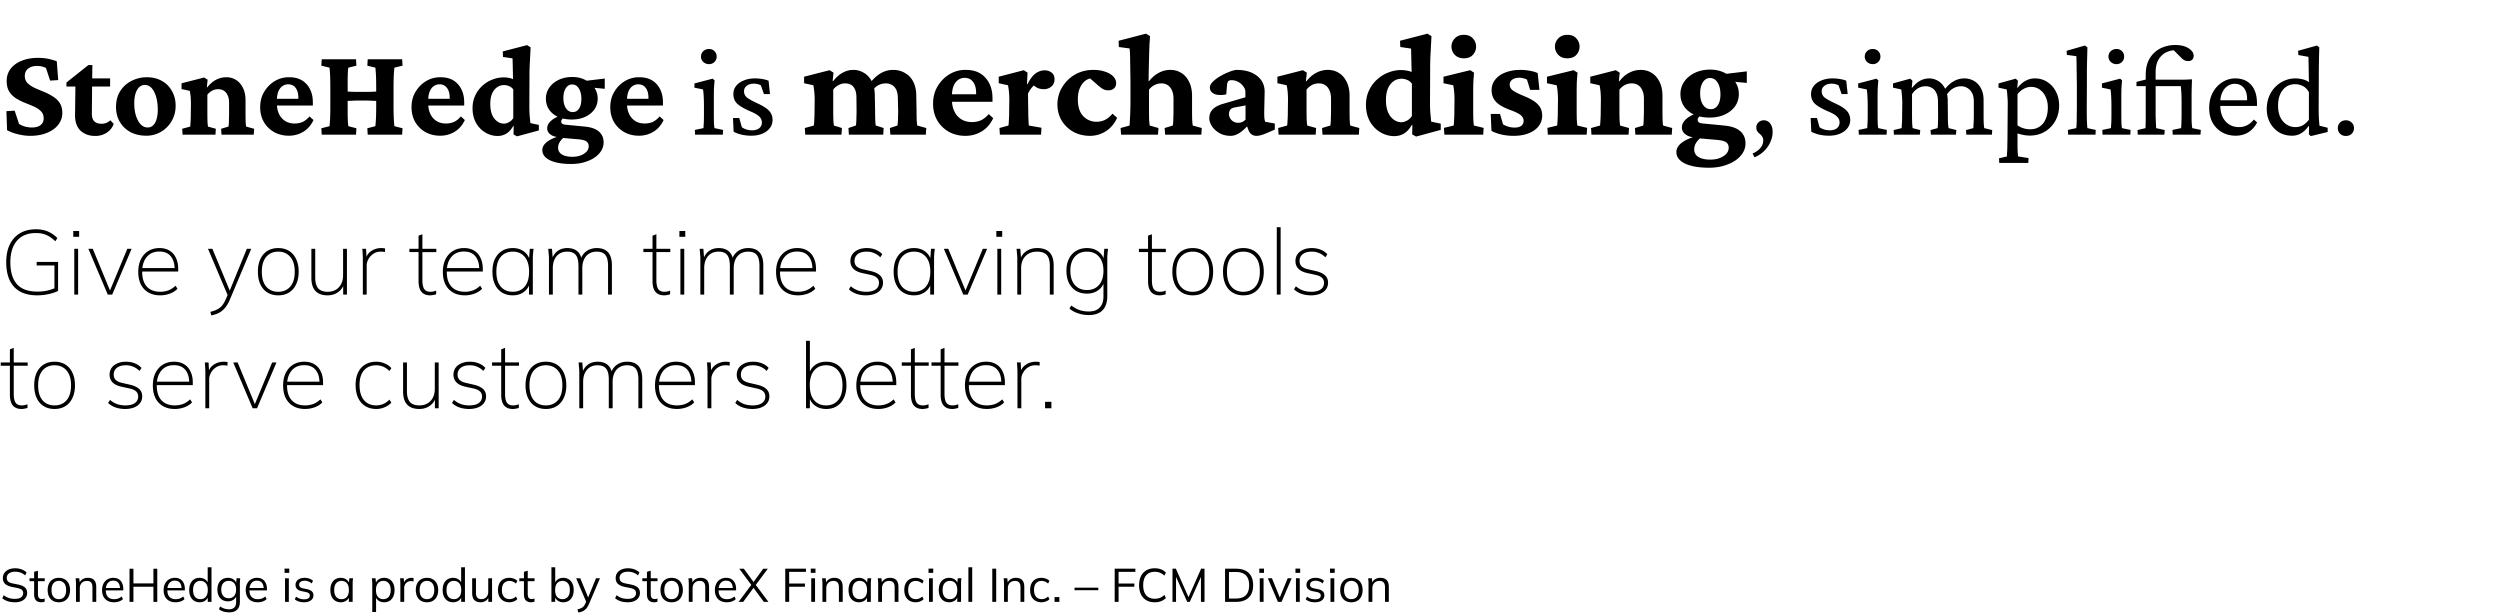 <svg width="594" height="146" viewBox="0 0 594 146" fill="none" xmlns="http://www.w3.org/2000/svg"><path d="M7.143 32.275c-.854 0-1.8-.122-2.839-.367-1.017-.244-1.892-.57-2.625-.976l-.153-4.518 1.954-.123 1.038 3.145c.407.264.885.478 1.435.64.57.143 1.109.215 1.618.215.915 0 1.607-.194 2.076-.58.488-.387.732-.906.732-1.557 0-.713-.213-1.282-.64-1.71-.408-.427-.947-.794-1.619-1.099a35.79 35.79 0 00-2.137-.885 14.95 14.95 0 01-2.137-1.069 5.438 5.438 0 01-1.648-1.617c-.407-.672-.61-1.517-.61-2.534 0-1.1.305-2.056.915-2.87.631-.834 1.506-1.475 2.626-1.923 1.14-.468 2.452-.702 3.938-.702.468 0 .966.03 1.495.091.55.062 1.079.163 1.588.306.508.122.956.264 1.343.427l.336 4.457-1.924.122-.976-2.991c-.631-.326-1.354-.489-2.168-.489-.834 0-1.526.214-2.076.641-.529.407-.793.987-.793 1.74 0 .672.213 1.231.64 1.68.428.427.978.803 1.65 1.129.67.305 1.383.61 2.136.915.774.306 1.496.672 2.168 1.1a5.144 5.144 0 011.678 1.556c.428.631.642 1.435.642 2.412a4.45 4.45 0 01-.977 2.808c-.631.814-1.527 1.456-2.687 1.924-1.14.468-2.472.702-3.999.702zm19.873-2.84c-.305.876-.865 1.578-1.679 2.107-.793.509-1.689.763-2.686.763-1.404 0-2.564-.407-3.48-1.22-.895-.835-1.343-2.077-1.343-3.725l.091-6.808h-2.137v-.946l5.22-4.152h.947l-.061 4.305-.061 7.235c0 .854.203 1.475.61 1.862.407.366.977.55 1.71.55a3.09 3.09 0 001.13-.214c.366-.163.681-.367.946-.611l.793.855zm-6.685-8.883V18.63h5.83v1.923h-5.83zm14.44 11.692c-1.425 0-2.677-.285-3.756-.854a6.568 6.568 0 01-2.533-2.412c-.61-1.038-.916-2.219-.916-3.541 0-1.506.346-2.788 1.038-3.847a6.747 6.747 0 012.717-2.411 7.999 7.999 0 013.571-.825c1.343 0 2.524.285 3.541.855a5.982 5.982 0 012.412 2.412c.59 1.017.885 2.188.885 3.51 0 1.344-.315 2.555-.946 3.633a6.948 6.948 0 01-2.503 2.534c-1.058.63-2.229.946-3.51.946zm.304-1.953c.51 0 .937-.163 1.283-.489.366-.326.64-.804.824-1.435.203-.63.305-1.384.305-2.259 0-1.75-.285-3.175-.855-4.274-.55-1.099-1.292-1.648-2.228-1.648-.774 0-1.384.397-1.832 1.19-.448.774-.671 1.832-.671 3.175 0 1.079.132 2.056.396 2.931.286.875.662 1.567 1.13 2.076.489.488 1.038.733 1.648.733zM43.38 32l-.092-1.404 1.893-.52c.02-.08.04-.264.061-.549.02-.285.04-.64.061-1.068.02-.448.03-.926.03-1.435l.031-2.32c0-.63-.02-1.18-.061-1.648-.04-.469-.112-.957-.214-1.466l-1.953-.427v-1.374l5.372-1.373.825.518-.184 1.801.092.031c.63-.814 1.323-1.414 2.076-1.801a5.173 5.173 0 012.442-.61c.875 0 1.648.213 2.32.64.692.428 1.241 1.059 1.648 1.893.407.814.611 1.801.611 2.961v3.145c0 .692.01 1.343.03 1.953.02.59.062.967.123 1.13l1.892.519L60.291 32h-7.662l-.092-1.404 1.74-.52c.04-.182.071-.437.091-.762.02-.346.031-.723.031-1.13.02-.407.03-.794.03-1.16V24.46c0-.774-.122-1.394-.366-1.862-.224-.489-.529-.845-.916-1.069-.366-.224-.793-.335-1.282-.335-.509 0-.987.111-1.434.335a3.72 3.72 0 00-1.16.977v4.488c0 .692.01 1.343.03 1.953.04.59.081.967.122 1.13l1.862.519L51.194 32h-7.815zm25.246.244c-1.323 0-2.504-.295-3.541-.885a6.528 6.528 0 01-2.412-2.412c-.57-1.017-.855-2.167-.855-3.45 0-1.424.326-2.665.977-3.724.651-1.078 1.496-1.923 2.534-2.533a6.447 6.447 0 013.388-.886c1.791 0 3.175.56 4.152 1.68.977 1.098 1.465 2.533 1.465 4.304v.732h-8.975v-1.587h5.983l-.457.733v-1.038c0-.957-.214-1.72-.641-2.29-.428-.57-1.018-.855-1.771-.855-.509 0-.967.143-1.374.428-.407.285-.732.722-.977 1.313-.223.57-.335 1.292-.335 2.167v.64c0 1.425.376 2.575 1.13 3.45.773.876 1.8 1.313 3.082 1.313.692 0 1.323-.122 1.893-.366.57-.265 1.12-.702 1.648-1.313l.947.855c-.57 1.221-1.374 2.147-2.412 2.778-1.038.63-2.188.946-3.45.946zM87.368 32l-.091-1.526 1.892-.489c.041-.101.072-.376.092-.824.04-.448.071-1.007.091-1.679.02-.672.031-1.404.031-2.198v-4.487a73.9 73.9 0 00-.03-2.229c-.02-.692-.051-1.252-.092-1.679-.02-.448-.051-.722-.092-.824l-1.892-.458.091-1.526h8.181l.092 1.526-1.923.458c-.02.102-.051.387-.092.855-.04.468-.071 1.048-.091 1.74-.02.692-.03 1.404-.03 2.137v4.487c0 .712.01 1.415.03 2.106.02.672.05 1.252.091 1.74.04.469.071.754.092.855l1.923.489L95.549 32h-8.18zM76.44 32l-.092-1.526 1.923-.489c.04-.101.071-.366.092-.793.04-.428.071-.977.091-1.649.02-.692.03-1.445.03-2.259v-4.487c0-.835-.01-1.598-.03-2.29-.02-.692-.05-1.252-.091-1.679-.02-.448-.051-.702-.092-.763l-1.923-.458.091-1.526h8.151l.092 1.526-1.893.458c-.04.102-.081.376-.122.824-.02.428-.04.987-.061 1.68v8.913c.02.672.04 1.231.061 1.679.04.448.081.723.122.824l1.893.489L84.59 32h-8.15zm5.464-7.998v-2.32a18.52 18.52 0 001.679.122c.651.02 1.455.03 2.412.03.956 0 1.75-.01 2.38-.03.632-.02 1.191-.061 1.68-.122v2.32c-.428-.02-.957-.04-1.588-.061-.63-.04-1.455-.061-2.472-.061-1.018 0-1.853.02-2.504.06-.63.021-1.16.042-1.587.062zm22.681 8.242c-1.322 0-2.503-.295-3.541-.885a6.532 6.532 0 01-2.411-2.412c-.57-1.017-.855-2.167-.855-3.45 0-1.424.325-2.665.977-3.724.651-1.078 1.496-1.923 2.533-2.533a6.45 6.45 0 013.389-.886c1.791 0 3.175.56 4.152 1.68.977 1.098 1.465 2.533 1.465 4.304v.732h-8.975v-1.587h5.983l-.458.733v-1.038c0-.957-.213-1.72-.641-2.29-.427-.57-1.017-.855-1.77-.855a2.34 2.34 0 00-1.374.428c-.407.285-.733.722-.977 1.313-.224.57-.336 1.292-.336 2.167v.64c0 1.425.377 2.575 1.13 3.45.773.876 1.801 1.313 3.083 1.313.692 0 1.323-.122 1.893-.366.57-.265 1.119-.702 1.648-1.313l.947.855c-.57 1.221-1.374 2.147-2.412 2.778-1.038.63-2.188.946-3.45.946zm18.256.153l-.825-.458.031-1.984-.092-.03c-.509.874-1.078 1.495-1.709 1.861a4.013 4.013 0 01-1.954.52 5.71 5.71 0 01-2.992-.825c-.915-.55-1.648-1.313-2.198-2.29-.549-.997-.824-2.146-.824-3.449 0-1.14.214-2.157.641-3.053a7.022 7.022 0 011.71-2.32 7.252 7.252 0 012.381-1.465 7.246 7.246 0 012.686-.519c.387 0 .784.04 1.191.122.407.061.743.163 1.007.305 0-.386-.01-.814-.03-1.282 0-.488-.011-.966-.031-1.435 0-.488-.01-.925-.03-1.312 0-.407-.011-.713-.031-.916l-2.259-.336-.061-1.313 5.77-1.495.854.519a431.747 431.747 0 01-.183 3.51 58.479 58.479 0 00-.091 3.358l-.031 7.082c0 .998.031 1.812.092 2.443.061.63.112 1.17.152 1.618l2.015.427v1.313l-5.189 1.404zm-3.084-3.022c.326 0 .692-.102 1.099-.306.428-.203.794-.539 1.099-1.007v-6.808c-.285-.386-.62-.65-1.007-.793a2.969 2.969 0 00-1.16-.244c-.957 0-1.75.396-2.381 1.19-.611.794-.916 1.883-.916 3.267 0 1.506.315 2.666.946 3.48.651.814 1.425 1.22 2.32 1.22zm15.966 9.585c-2.157 0-3.846-.295-5.068-.885-1.2-.59-1.801-1.404-1.801-2.442 0-.672.356-1.303 1.069-1.893.732-.57 1.719-1.028 2.961-1.374l1.313.122a4.265 4.265 0 00-1.16 1.191 2.577 2.577 0 00-.428 1.404c0 .692.285 1.221.855 1.588.59.386 1.445.58 2.564.58 1.099 0 2.015-.245 2.748-.733.732-.468 1.099-1.058 1.099-1.77 0-.51-.184-.896-.55-1.16-.366-.245-.997-.408-1.893-.489l-3.877-.336-.274-.152c-1.038 0-1.842-.204-2.412-.611-.57-.387-.855-.895-.855-1.526 0-.652.316-1.252.947-1.801.651-.57 1.536-1.018 2.656-1.344l.488.52a2.155 2.155 0 00-.55.488c-.142.163-.213.325-.213.488 0 .244.071.428.213.55.163.122.387.203.672.244l4.732.458c1.506.142 2.625.54 3.358 1.19.732.652 1.099 1.506 1.099 2.565 0 .956-.336 1.821-1.008 2.594-.651.774-1.567 1.384-2.747 1.832-1.16.468-2.473.702-3.938.702zm.122-10.562c-1.221 0-2.3-.204-3.236-.61-.916-.428-1.628-1.008-2.137-1.74-.509-.754-.763-1.619-.763-2.596 0-.997.275-1.882.824-2.655.55-.774 1.293-1.384 2.229-1.832.956-.448 2.025-.672 3.205-.672 1.16 0 2.188.234 3.083.703.916.447 1.639 1.058 2.168 1.831.529.773.793 1.649.793 2.625 0 .957-.264 1.812-.793 2.565-.529.732-1.252 1.312-2.168 1.74-.915.427-1.984.64-3.205.64zm.244-1.77c.631 0 1.13-.276 1.496-.825.366-.57.55-1.333.55-2.29 0-1.037-.204-1.872-.611-2.503-.387-.63-.916-.946-1.587-.946-.611 0-1.11.295-1.496.885-.387.59-.58 1.374-.58 2.35 0 .998.203 1.802.61 2.412.407.611.947.916 1.618.916zm7.601-5.526l-4.121-.397-.916-1.435 5.037-.61v2.442zm8.121 11.142c-1.323 0-2.504-.295-3.542-.885a6.53 6.53 0 01-2.411-2.412c-.57-1.017-.855-2.167-.855-3.45 0-1.424.326-2.665.977-3.724.651-1.078 1.496-1.923 2.534-2.533a6.444 6.444 0 013.388-.886c1.791 0 3.175.56 4.152 1.68.977 1.098 1.465 2.533 1.465 4.304v.732h-8.975v-1.587h5.984l-.458.733v-1.038c0-.957-.214-1.72-.641-2.29-.428-.57-1.018-.855-1.771-.855a2.34 2.34 0 00-1.374.428c-.407.285-.732.722-.977 1.313-.223.57-.335 1.292-.335 2.167v.64c0 1.425.376 2.575 1.129 3.45.773.876 1.801 1.313 3.083 1.313.692 0 1.323-.122 1.893-.366.57-.265 1.119-.702 1.648-1.313l.947.855c-.57 1.221-1.374 2.147-2.412 2.778-1.038.63-2.188.946-3.449.946zm13.34-.244l-.061-1.13 2.045-.427a1.97 1.97 0 00.031-.427c.02-.204.04-.53.061-.977.02-.448.03-1.069.03-1.862v-2.015c0-.834-.02-1.598-.061-2.29a17.463 17.463 0 00-.152-1.617l-2.046-.428V19.82l4.335-1.13.458.428c-.061.63-.112 1.251-.153 1.862-.02.61-.03 1.323-.03 2.137v3.846c0 .936.01 1.71.03 2.32.041.61.082.997.122 1.16l2.046.427-.061 1.13h-6.594zm3.297-16.76c-.509 0-.957-.172-1.343-.518a1.691 1.691 0 01-.55-1.282c0-.51.183-.937.55-1.282a1.951 1.951 0 011.343-.52c.529 0 .967.174 1.312.52.346.345.519.773.519 1.282 0 .508-.173.936-.519 1.282-.345.346-.783.519-1.312.519zm10.043 17.004c-.753 0-1.506-.081-2.259-.244-.753-.183-1.394-.417-1.923-.702l-.153-3.266h1.496l.611 2.197c.712.489 1.526.733 2.442.733.692 0 1.251-.163 1.679-.488.427-.346.641-.804.641-1.374 0-.53-.193-.987-.58-1.374-.387-.407-1.14-.844-2.259-1.312-1.445-.631-2.463-1.232-3.053-1.802-.59-.59-.885-1.343-.885-2.258 0-.733.214-1.374.641-1.924.448-.57 1.058-1.007 1.832-1.312.773-.326 1.668-.489 2.686-.489.57 0 1.15.051 1.74.153.59.102 1.079.234 1.465.397l.336 3.175h-1.435l-.732-2.076a2.397 2.397 0 00-.733-.275 3.32 3.32 0 00-.916-.122c-.712 0-1.282.173-1.709.519a1.534 1.534 0 00-.641 1.282c0 .61.234 1.109.702 1.496.468.366 1.292.824 2.472 1.373 1.344.611 2.28 1.211 2.809 1.802.529.59.794 1.302.794 2.136 0 1.1-.479 2.005-1.435 2.717-.957.692-2.168 1.038-3.633 1.038zM191.33 32l-.104-1.584 2.135-.585c.023-.092.046-.299.069-.62.023-.344.046-.758.069-1.24.023-.482.034-1.01.034-1.584l.035-2.582c0-.46-.012-.872-.035-1.24a20.514 20.514 0 00-.275-2.307l-2.204-.482v-1.55l6.06-1.549.93.586-.207 1.997.104.034c.734-.941 1.503-1.618 2.307-2.031a5.196 5.196 0 012.513-.655c.896 0 1.722.23 2.48.689.78.436 1.411 1.113 1.893 2.032.483.895.724 2.054.724 3.477l.068 3.547c0 .757.012 1.48.035 2.17.023.688.069 1.124.138 1.308l1.859.585-.103 1.584h-8.161l-.103-1.584 1.756-.585c.046-.207.08-.494.103-.861.023-.39.035-.815.035-1.274.022-.46.034-.895.034-1.309l-.034-3.236c0-.827-.127-1.481-.379-1.963-.23-.505-.551-.86-.964-1.067-.391-.207-.85-.31-1.378-.31-.505 0-1.01.137-1.515.413a3.576 3.576 0 00-1.274 1.067v5.062c0 .757.012 1.48.035 2.17.046.688.091 1.124.137 1.308l1.894.585-.103 1.584h-8.608zm20.212 0l-.103-1.584 1.79-.585c.046-.207.08-.494.103-.861.023-.39.035-.815.035-1.274.023-.46.034-.895.034-1.309l-.069-2.926c0-.896-.126-1.607-.378-2.135-.253-.528-.597-.907-1.033-1.137a2.837 2.837 0 00-1.447-.378c-.573 0-1.124.126-1.652.378-.505.23-.93.586-1.274 1.068l-.999-1.309c.826-1.102 1.699-1.928 2.617-2.479a5.718 5.718 0 013.03-.86c1.079 0 2.032.252 2.858.757.849.482 1.504 1.182 1.963 2.1.459.918.688 2.02.688 3.306l.069 3.581c0 .757.012 1.48.035 2.17.046.688.092 1.124.137 1.308l2.135.585-.103 1.584h-8.436zm17.836.276c-1.492 0-2.823-.333-3.994-1a7.363 7.363 0 01-2.72-2.72c-.643-1.147-.964-2.444-.964-3.89 0-1.607.367-3.007 1.102-4.201.734-1.217 1.687-2.17 2.858-2.858a7.267 7.267 0 013.822-.999c2.02 0 3.581.632 4.683 1.894 1.101 1.24 1.652 2.858 1.652 4.855v.827h-10.123v-1.79h6.749l-.517.826v-1.171c0-1.08-.241-1.94-.723-2.583-.482-.642-1.148-.964-1.997-.964-.574 0-1.09.16-1.549.482-.459.322-.827.815-1.102 1.48-.253.644-.379 1.459-.379 2.446v.723c0 1.607.425 2.904 1.274 3.89.872.988 2.032 1.481 3.478 1.481.78 0 1.492-.137 2.135-.413.642-.298 1.262-.792 1.859-1.48l1.067.964c-.642 1.377-1.549 2.421-2.72 3.133-1.17.712-2.467 1.068-3.891 1.068zm8.195-.276l-.103-1.584 2.135-.585c.023-.092.046-.299.069-.62.023-.344.046-.758.069-1.24.023-.505.034-1.033.034-1.584l.035-2.582c0-.689-.023-1.297-.069-1.825a16.521 16.521 0 00-.241-1.722l-2.204-.482v-1.55l5.957-1.549.895.586-.138 2.72.104.034c.665-1.285 1.331-2.158 1.997-2.617.689-.459 1.389-.688 2.1-.688.62 0 1.16.172 1.619.516.482.345.723.884.723 1.618 0 .735-.253 1.309-.758 1.722a2.69 2.69 0 01-1.756.62 3.789 3.789 0 01-1.481-.275c-.436-.207-.918-.563-1.446-1.068l.964.103a5.592 5.592 0 00-.998.965c-.322.39-.597.837-.827 1.342l.035 2.72c.023.85.034 1.619.034 2.308.023.665.046 1.228.069 1.687.023.436.046.723.069.86l2.996.517-.104 1.653h-9.779zm21.418.276c-1.446 0-2.755-.31-3.926-.93a7.727 7.727 0 01-2.789-2.652c-.688-1.147-1.033-2.444-1.033-3.89a7.77 7.77 0 011.102-4.03 8.345 8.345 0 013.03-3.03c1.286-.757 2.767-1.136 4.442-1.136 1.01 0 1.917.138 2.72.413.804.253 1.447.62 1.929 1.102.482.482.723 1.022.723 1.619 0 .574-.184 1.01-.551 1.308-.344.276-.769.413-1.274.413-.436 0-.827-.08-1.171-.24-.321-.161-.7-.425-1.136-.793l-2.514-2.203 1.756.413c-.665-.16-1.331-.069-1.997.275-.643.345-1.171.919-1.584 1.722-.413.78-.62 1.768-.62 2.961 0 1.768.425 3.1 1.275 3.995.872.895 1.939 1.342 3.202 1.342.643 0 1.274-.137 1.894-.413.642-.298 1.262-.803 1.859-1.515l1.102.999c-.643 1.4-1.55 2.468-2.72 3.202a6.931 6.931 0 01-3.719 1.068zM266.36 32l-.104-1.584 2.135-.585c.023-.253.046-.689.069-1.309.046-.642.08-1.377.103-2.203.023-.827.035-1.63.035-2.41v-4.34c0-.78-.012-1.56-.035-2.34 0-.804-.011-1.562-.034-2.273 0-.735-.012-1.4-.035-1.998a17.615 17.615 0 00-.103-1.446l-2.548-.344-.069-1.48L272.282 8l.964.585c-.046.712-.092 1.4-.138 2.066a497.847 497.847 0 00-.137 4.924c-.023 1.01-.046 2.239-.069 3.685l.103.034c.712-.895 1.492-1.56 2.342-1.997a5.633 5.633 0 012.72-.689c.987 0 1.859.241 2.617.723.78.483 1.4 1.194 1.859 2.135.459.918.689 2.032.689 3.34v3.547c0 .78.011 1.515.034 2.204.046.665.092 1.09.138 1.274l2.135.585-.103 1.584h-8.609l-.103-1.584 1.928-.585a5.85 5.85 0 00.104-.861c.022-.39.034-.815.034-1.274.023-.46.034-.895.034-1.309v-2.892c0-.872-.137-1.573-.413-2.1-.252-.551-.597-.953-1.033-1.206-.413-.252-.895-.378-1.446-.378-.551 0-1.079.126-1.584.378-.505.253-.953.62-1.343 1.102v5.062c0 .85.012 1.595.035 2.238.046.643.091 1.056.137 1.24l2.066.585L275.14 32h-8.78zm26.066.276c-1.056 0-1.975-.23-2.755-.69-.758-.458-1.343-1.01-1.756-1.652-.39-.643-.586-1.251-.586-1.825 0-.826.253-1.515.758-2.066.528-.574 1.331-1.021 2.41-1.343l5.406-1.584v-1.24c0-.481-.16-.93-.482-1.342a3.401 3.401 0 00-1.205-1.068 3.326 3.326 0 00-1.618-.413c-.368 0-.632.092-.792.276-.138.16-.23.493-.276.998l-.172 2.1c-1.148.23-2.089.196-2.823-.103-.712-.321-1.068-.838-1.068-1.55 0-.435.23-.883.689-1.342a8.31 8.31 0 011.687-1.274 13.722 13.722 0 012.1-1.033c.712-.299 1.332-.47 1.86-.517 2.043 0 3.661.47 4.855 1.412 1.194.918 1.802 2.158 1.825 3.719l-.103 4.786c0 .643.011 1.148.034 1.515.046.367.115.666.207.895l2.272.414v1.446l-2.238.964c-.413.16-.792.287-1.136.379a3.87 3.87 0 01-.999.138c-.895 0-1.526-.46-1.894-1.378l-.585-1.584.723.172c-.712.873-1.446 1.561-2.204 2.066-.734.482-1.446.724-2.134.724zm1.756-3.1c.321 0 .631-.057.929-.172.299-.137.574-.332.827-.585v-3.375l-2.342.448c-.574.069-.987.241-1.239.517-.23.275-.345.642-.345 1.101 0 .529.207 1.01.62 1.447.436.413.953.62 1.55.62zM303.788 32l-.103-1.584 2.135-.585c.023-.092.046-.299.069-.62.023-.321.046-.723.069-1.205a35.7 35.7 0 00.034-1.619l.035-2.617c0-.711-.023-1.331-.069-1.859a15.085 15.085 0 00-.241-1.653l-2.204-.482v-1.55l6.06-1.549.93.586-.207 2.031.104.035c.711-.919 1.492-1.596 2.341-2.032a5.835 5.835 0 012.755-.689c.987 0 1.859.241 2.617.723.78.483 1.4 1.194 1.859 2.135.459.918.689 2.032.689 3.34v3.547c0 .78.011 1.515.034 2.204.023.665.069 1.09.138 1.274l2.135.585-.104 1.584h-8.642l-.104-1.584 1.963-.585c.046-.207.08-.494.103-.861.023-.39.035-.815.035-1.274.023-.46.034-.895.034-1.309v-2.892c0-.872-.137-1.573-.413-2.1-.252-.551-.597-.953-1.033-1.206-.413-.252-.895-.378-1.446-.378-.574 0-1.113.126-1.618.378-.483.253-.919.62-1.309 1.102v5.062c0 .78.012 1.515.035 2.204.045.665.091 1.09.137 1.274l2.101.585-.104 1.584h-8.815zm32.678.448l-.93-.517.034-2.238-.103-.035c-.574.988-1.217 1.688-1.928 2.101a4.528 4.528 0 01-2.204.585 6.437 6.437 0 01-3.374-.93c-1.033-.62-1.86-1.48-2.48-2.582-.619-1.125-.929-2.422-.929-3.89 0-1.286.241-2.434.723-3.444a7.926 7.926 0 011.928-2.617 8.19 8.19 0 012.686-1.653 8.175 8.175 0 013.03-.585c.436 0 .884.046 1.343.137.459.07.838.184 1.136.345a33.4 33.4 0 00-.034-1.446c0-.551-.012-1.09-.035-1.619 0-.55-.011-1.044-.034-1.48 0-.46-.012-.804-.035-1.033l-2.548-.38-.068-1.48L339.151 8l.965.585a484.979 484.979 0 01-.207 3.96 65.779 65.779 0 00-.103 3.788l-.035 7.988c0 1.125.035 2.043.103 2.755.069.712.127 1.32.173 1.825l2.272.482v1.48l-5.853 1.585zm-3.478-3.41c.367 0 .78-.114 1.239-.344.483-.23.896-.608 1.24-1.136V19.88c-.321-.437-.7-.735-1.136-.896a3.352 3.352 0 00-1.309-.275c-1.079 0-1.974.447-2.686 1.343-.688.895-1.033 2.123-1.033 3.684 0 1.699.356 3.007 1.068 3.925.735.919 1.607 1.378 2.617 1.378zM343.18 32l-.103-1.618 2.307-.551c.023-.092.046-.299.069-.62.023-.344.046-.758.069-1.24.022-.482.034-1.01.034-1.584l.034-2.582c0-.689-.023-1.309-.068-1.86a14.9 14.9 0 00-.242-1.687l-2.307-.482v-1.55l6.336-1.549.93.586c-.069.734-.126 1.48-.172 2.238a81.115 81.115 0 00-.035 2.513v4.339c0 .757.012 1.48.035 2.17.046.688.092 1.124.137 1.308l2.307.55-.103 1.619h-9.228zm4.649-18.146c-.919 0-1.642-.276-2.17-.827-.528-.574-.792-1.228-.792-1.962 0-.735.264-1.378.792-1.929.528-.574 1.251-.86 2.17-.86.918 0 1.629.286 2.134.86.505.551.758 1.194.758 1.929 0 .734-.253 1.388-.758 1.962-.505.551-1.216.827-2.134.827zm11.776 18.422a13.29 13.29 0 01-2.858-.31c-.941-.23-1.733-.517-2.376-.861l-.172-4.029h2.203l.724 2.48c.872.504 1.779.757 2.72.757.711 0 1.251-.138 1.618-.413.367-.299.551-.69.551-1.171 0-.505-.207-.941-.62-1.309-.39-.367-1.205-.78-2.444-1.24-1.699-.619-2.881-1.296-3.547-2.03-.666-.735-.999-1.654-.999-2.755 0-.942.287-1.768.861-2.48.574-.734 1.377-1.297 2.41-1.687 1.033-.413 2.227-.62 3.582-.62.734 0 1.48.07 2.238.207.757.138 1.377.321 1.859.55l.413 3.995h-2.203l-.758-2.445a2.694 2.694 0 00-.861-.31 3.378 3.378 0 00-.93-.137c-.688 0-1.251.149-1.687.447-.413.299-.62.7-.62 1.206 0 .55.253 1.01.758 1.377s1.423.826 2.755 1.377c1.515.62 2.594 1.286 3.236 1.997.643.689.965 1.55.965 2.583 0 1.446-.632 2.617-1.894 3.512-1.263.872-2.904 1.309-4.924 1.309zm8.16-.276l-.103-1.618 2.307-.551c.023-.092.046-.299.069-.62.023-.344.046-.758.069-1.24.023-.482.034-1.01.034-1.584l.035-2.582c0-.689-.023-1.309-.069-1.86a14.893 14.893 0 00-.241-1.687l-2.307-.482v-1.55l6.336-1.549.929.586c-.069.734-.126 1.48-.172 2.238a81.372 81.372 0 00-.034 2.513v4.339c0 .757.011 1.48.034 2.17.046.688.092 1.124.138 1.308l2.307.55-.103 1.619h-9.229zm4.649-18.146c-.918 0-1.641-.276-2.169-.827-.528-.574-.792-1.228-.792-1.962 0-.735.264-1.378.792-1.929.528-.574 1.251-.86 2.169-.86.918 0 1.63.286 2.135.86.505.551.757 1.194.757 1.929 0 .734-.252 1.388-.757 1.962-.505.551-1.217.827-2.135.827zM378.13 32l-.103-1.584 2.134-.585c.023-.092.046-.299.069-.62.023-.321.046-.723.069-1.205a35.64 35.64 0 00.035-1.619l.034-2.617c0-.711-.023-1.331-.069-1.859a15.085 15.085 0 00-.241-1.653l-2.204-.482v-1.55l6.061-1.549.929.586-.206 2.031.103.035c.712-.919 1.492-1.596 2.341-2.032a5.838 5.838 0 012.755-.689c.987 0 1.86.241 2.617.723.781.483 1.4 1.194 1.859 2.135.46.918.689 2.032.689 3.34v3.547c0 .78.012 1.515.035 2.204.022.665.068 1.09.137 1.274l2.135.585-.103 1.584h-8.643l-.103-1.584 1.962-.585a5.85 5.85 0 00.104-.861c.023-.39.034-.815.034-1.274.023-.46.035-.895.035-1.309v-2.892c0-.872-.138-1.573-.414-2.1-.252-.551-.596-.953-1.033-1.206-.413-.252-.895-.378-1.446-.378-.574 0-1.113.126-1.618.378-.482.253-.918.62-1.309 1.102v5.062c0 .78.012 1.515.035 2.204.046.665.092 1.09.138 1.274l2.1.585-.103 1.584h-8.815zm27.925 7.85c-2.433 0-4.338-.332-5.716-.998-1.354-.665-2.031-1.584-2.031-2.754 0-.758.401-1.47 1.205-2.135.826-.643 1.94-1.16 3.34-1.55l1.48.138a4.84 4.84 0 00-1.308 1.343 2.91 2.91 0 00-.482 1.584c0 .78.321 1.377.964 1.79.666.436 1.63.654 2.892.654 1.24 0 2.273-.275 3.099-.826.827-.528 1.24-1.194 1.24-1.997 0-.574-.207-1.01-.62-1.308-.413-.276-1.125-.46-2.135-.551l-4.373-.38-.31-.171c-1.17 0-2.077-.23-2.72-.689-.643-.436-.964-1.01-.964-1.722 0-.734.356-1.411 1.068-2.031.734-.643 1.733-1.148 2.995-1.515l.551.585c-.252.16-.459.344-.62.551-.16.184-.241.367-.241.55 0 .276.081.483.241.62.184.139.437.23.758.276l5.337.517c1.699.16 2.961.608 3.788 1.343.826.734 1.239 1.698 1.239 2.892 0 1.079-.378 2.054-1.136 2.927-.735.872-1.768 1.56-3.099 2.066-1.308.528-2.789.792-4.442.792zm.138-11.913c-1.377 0-2.594-.23-3.65-.689-1.033-.482-1.836-1.136-2.41-1.963-.574-.849-.861-1.824-.861-2.926 0-1.125.31-2.124.929-2.996.62-.872 1.458-1.561 2.514-2.066 1.079-.505 2.284-.758 3.616-.758 1.308 0 2.467.264 3.477.792 1.033.506 1.848 1.194 2.445 2.066.597.873.895 1.86.895 2.962 0 1.079-.298 2.043-.895 2.892-.597.826-1.412 1.48-2.445 1.963-1.033.482-2.238.723-3.615.723zm.275-1.997c.712 0 1.274-.31 1.688-.93.413-.643.619-1.504.619-2.582 0-1.171-.229-2.112-.688-2.824-.436-.712-1.033-1.067-1.791-1.067-.689 0-1.251.332-1.687.998-.436.666-.654 1.55-.654 2.651 0 1.125.229 2.032.688 2.72.459.69 1.068 1.034 1.825 1.034zm8.574-6.233l-4.648-.447-1.033-1.619 5.681-.688v2.754zm1.829 17.666l-.458-.886c.815-.366 1.435-.814 1.863-1.343.447-.508.671-1.109.671-1.8 0-.306-.061-.56-.183-.764a2.104 2.104 0 00-.397-.55l-.488-.427a2.83 2.83 0 01-.428-.55c-.101-.223-.152-.498-.152-.824 0-.427.163-.803.488-1.13.346-.345.784-.518 1.313-.518.366 0 .702.102 1.007.305.326.204.58.509.763.916.204.407.306.926.306 1.557 0 .814-.183 1.618-.55 2.412a6.656 6.656 0 01-1.496 2.136 6.97 6.97 0 01-2.259 1.466zm17.675-5.129c-.753 0-1.506-.081-2.259-.244-.753-.183-1.394-.417-1.923-.702l-.152-3.266h1.495l.611 2.197c.712.489 1.526.733 2.442.733.692 0 1.252-.163 1.679-.488.428-.346.641-.804.641-1.374 0-.53-.193-.987-.58-1.374-.386-.407-1.139-.844-2.259-1.312-1.445-.631-2.462-1.232-3.052-1.802-.591-.59-.886-1.343-.886-2.258 0-.733.214-1.374.641-1.924.448-.57 1.059-1.007 1.832-1.312.773-.326 1.669-.489 2.686-.489.57 0 1.15.051 1.74.153.591.102 1.079.234 1.466.397l.335 3.175h-1.434l-.733-2.076a2.397 2.397 0 00-.733-.275 3.318 3.318 0 00-.915-.122c-.713 0-1.283.173-1.71.519-.427.325-.641.753-.641 1.282 0 .61.234 1.109.702 1.496.468.366 1.292.824 2.473 1.373 1.343.611 2.279 1.211 2.808 1.802.529.59.794 1.302.794 2.136 0 1.1-.478 2.005-1.435 2.717-.956.692-2.167 1.038-3.633 1.038zm7.113-.244l-.061-1.13 2.046-.427c.02-.081.03-.224.03-.427.02-.204.041-.53.061-.977.02-.448.031-1.069.031-1.862v-2.015c0-.834-.021-1.598-.061-2.29a17.755 17.755 0 00-.153-1.617l-2.045-.428V19.82l4.334-1.13.458.428c-.061.63-.112 1.251-.152 1.862-.021.61-.031 1.323-.031 2.137v3.846c0 .936.01 1.71.031 2.32.04.61.081.997.122 1.16l2.045.427-.061 1.13h-6.594zm3.297-16.76c-.509 0-.956-.172-1.343-.518a1.694 1.694 0 01-.549-1.282c0-.51.183-.937.549-1.282a1.953 1.953 0 011.343-.52c.529 0 .967.174 1.313.52.346.345.519.773.519 1.282 0 .508-.173.936-.519 1.282-.346.346-.784.519-1.313.519zM449.993 32l-.061-1.099 1.893-.458c.02-.142.03-.326.03-.55.021-.223.041-.549.061-.976a37.54 37.54 0 00.031-1.74l.03-2.381a9.35 9.35 0 00-.03-1.313c-.02-.448-.051-.865-.092-1.252-.04-.407-.081-.732-.122-.977l-1.954-.427V19.82l4.091-1.13.519.489-.153 1.648.092.03c.631-.793 1.282-1.363 1.954-1.709a4.665 4.665 0 012.106-.519c.712 0 1.404.194 2.076.58.671.387 1.221.977 1.648 1.77.448.794.672 1.812.672 3.053l.03 3.236c0 .733.011 1.394.031 1.985.041.57.092.966.153 1.19l1.831.458-.091 1.099h-5.953l-.092-1.099 1.679-.458a11.037 11.037 0 00.092-1.526c.02-.387.03-.865.03-1.435l-.03-3.358c0-.875-.143-1.577-.427-2.106-.265-.53-.621-.916-1.069-1.16a2.951 2.951 0 00-1.435-.367c-.631 0-1.221.153-1.77.458-.55.305-1.038.784-1.466 1.435v4.58c0 .935.011 1.698.031 2.289.041.57.081.966.122 1.19l1.801.458L456.16 32h-6.167zm17.217 0l-.091-1.099 1.74-.458c.02-.163.03-.366.03-.61a27.27 27.27 0 00.092-2.35v-3.328c0-.896-.153-1.608-.458-2.137-.305-.53-.692-.916-1.16-1.16a2.838 2.838 0 00-1.374-.367c-.692 0-1.333.173-1.923.52-.59.345-1.119.874-1.587 1.587l-.58-1.13c.712-.977 1.465-1.689 2.259-2.137a5.067 5.067 0 012.564-.702c.855 0 1.628.204 2.32.61.692.408 1.241.998 1.648 1.771.407.774.611 1.71.611 2.809v3.45c0 .732.01 1.393.03 1.984.041.57.082.966.123 1.19l1.892.458-.061 1.099h-6.075zm7.815 6.716l-.061-1.099 1.893-.458v-.55a30.482 30.482 0 00.091-2.442c.021-.57.031-1.23.031-1.984l.061-7.54c0-.61-.031-1.231-.092-1.862a17.16 17.16 0 00-.152-1.526l-1.954-.428V19.82l4.091-1.13.519.489-.153 1.679h.092c.569-.733 1.19-1.282 1.862-1.649a4.496 4.496 0 012.228-.58c1.12 0 2.107.285 2.961.855.875.55 1.557 1.313 2.046 2.29.508.956.763 2.065.763 3.327 0 1.343-.305 2.554-.916 3.633a6.885 6.885 0 01-2.503 2.564c-1.038.61-2.219.916-3.541.916-.489 0-.998-.051-1.527-.153a9.981 9.981 0 01-1.404-.366v2.29c0 .773.01 1.424.031 1.953l.091 1.221 2.503.397-.061 1.16h-6.899zm7.357-7.998c.814 0 1.527-.194 2.137-.58.631-.387 1.119-.957 1.465-1.71.367-.753.56-1.669.58-2.747.021-.977-.142-1.842-.488-2.595-.326-.753-.794-1.343-1.404-1.77-.59-.448-1.272-.672-2.046-.672-.63 0-1.221.153-1.77.458-.55.285-1.048.712-1.496 1.282v7.387c.407.306.875.54 1.404.703a5.474 5.474 0 001.618.244zM491.388 32l-.061-1.13 1.984-.427c.041-.203.071-.54.091-1.007.021-.468.031-1.09.031-1.862.02-.774.031-1.72.031-2.84V20.92c0-.774-.011-1.567-.031-2.381 0-.814-.01-1.578-.031-2.29 0-.733-.01-1.353-.03-1.862 0-.53-.01-.875-.031-1.038l-2.259-.305-.061-.977 4.366-1.252.58.428-.061 2.564c-.021.855-.041 1.801-.061 2.839V20.4l-.031 4.915c0 1.2.01 2.29.031 3.266.04.957.081 1.577.122 1.862l1.984.427-.061 1.13h-6.502zm8.181 0l-.061-1.13 2.045-.427a1.97 1.97 0 00.031-.427c.02-.204.04-.53.061-.977.02-.448.03-1.069.03-1.862v-2.015c0-.834-.02-1.598-.061-2.29a17.463 17.463 0 00-.152-1.617l-2.046-.428V19.82l4.335-1.13.458.428c-.061.63-.112 1.251-.153 1.862-.02.61-.03 1.323-.03 2.137v3.846c0 .936.01 1.71.03 2.32.041.61.082.997.123 1.16l2.045.427-.061 1.13h-6.594zm3.297-16.76c-.509 0-.957-.172-1.343-.518a1.691 1.691 0 01-.55-1.282c0-.51.183-.937.55-1.282a1.951 1.951 0 011.343-.52c.529 0 .967.174 1.313.52.345.345.518.773.518 1.282 0 .508-.173.936-.518 1.282-.346.346-.784.519-1.313.519zM507.933 32l-.061-1.099 1.893-.458c.02-.224.03-.509.03-.855.021-.346.031-.814.031-1.404V17.775c0-1.568.315-2.87.946-3.908.652-1.058 1.506-1.852 2.565-2.381 1.078-.53 2.248-.794 3.51-.794 1.323 0 2.381.265 3.175.794.794.509 1.191 1.099 1.191 1.77 0 .387-.112.692-.336.916-.224.224-.54.336-.947.336-.325 0-.63-.061-.915-.183-.265-.143-.58-.407-.947-.794l-2.015-2.015 1.71.52c-.957-.184-1.862-.102-2.717.244-.855.325-1.547.895-2.076 1.71-.529.813-.793 1.882-.793 3.204V27.513a203.436 203.436 0 00.122 2.93l2.045.458-.092 1.099h-6.319zm8.304 0l-.061-1.13 2.045-.427c.02-.183.041-.397.061-.64.02-.265.03-.601.03-1.008.021-.407.031-.947.031-1.618V24.49c0-1.078-.02-1.923-.061-2.533-.041-.631-.081-1.13-.122-1.496h-10.532v-1.008l2.198-.55 1.587.032h6.991c.387 0 .784-.01 1.191-.031.427-.02.834-.04 1.221-.061l-.061 1.923a72.92 72.92 0 00-.031 2.35v5.465c.02.468.041.855.061 1.16.041.305.071.54.092.702l2.045.427-.092 1.13h-6.593zm14.958.244c-1.18 0-2.249-.264-3.205-.793-.937-.53-1.69-1.283-2.259-2.26-.55-.997-.825-2.167-.825-3.51 0-1.445.295-2.697.886-3.755.59-1.058 1.363-1.872 2.32-2.442a5.563 5.563 0 013.083-.855c1.587.02 2.829.55 3.724 1.588.896 1.038 1.343 2.503 1.343 4.396v.549h-9.371v-1.343h7.357l-.336.397v-.641c0-1.18-.265-2.087-.794-2.717-.529-.631-1.252-.947-2.167-.947-.57 0-1.12.173-1.649.52-.529.325-.956.834-1.282 1.526-.326.671-.488 1.526-.488 2.564v.366c0 1.669.407 2.971 1.221 3.908.834.936 1.903 1.404 3.205 1.404.712 0 1.353-.143 1.923-.428.57-.284 1.12-.742 1.649-1.373l.763.702c-.57 1.058-1.292 1.852-2.168 2.381-.875.509-1.851.763-2.93.763zm17.858.092l-.458-.397.031-1.984-.092-.03c-.61.854-1.241 1.454-1.892 1.8a4.13 4.13 0 01-2.015.52c-1.16 0-2.198-.265-3.114-.794a6.01 6.01 0 01-2.137-2.26c-.529-.956-.794-2.055-.794-3.296 0-1.079.184-2.066.55-2.962a6.867 6.867 0 013.694-3.785 6.413 6.413 0 012.533-.519c.57 0 1.15.071 1.74.214.591.142 1.089.366 1.496.672 0-.367-.01-.845-.03-1.435 0-.59-.01-1.201-.031-1.832 0-.651-.01-1.221-.03-1.71 0-.508-.011-.854-.031-1.037l-2.381-.428-.061-1.007 4.487-1.252.55.428a218.308 218.308 0 00-.122 7.357l-.031 7.02c0 1.039.021 1.934.061 2.687.061.733.102 1.252.122 1.557l1.954.489v1.007l-3.999.977zm-3.663-2.137c.59 0 1.14-.122 1.648-.366.509-.265 1.028-.723 1.557-1.374v-6.563c-.386-.692-.875-1.18-1.465-1.466a4.04 4.04 0 00-1.771-.427c-1.282 0-2.289.478-3.022 1.435-.712.936-1.068 2.157-1.068 3.663 0 1.608.397 2.86 1.19 3.755.814.895 1.791 1.343 2.931 1.343zm11.997 2.106c-.549 0-1.007-.173-1.374-.519a1.828 1.828 0 01-.549-1.343c0-.366.081-.682.244-.946.163-.285.387-.509.672-.672a2.106 2.106 0 011.007-.244c.55 0 1.007.183 1.374.55.366.345.549.783.549 1.312 0 .53-.183.977-.549 1.343-.367.346-.824.52-1.374.52zM8.839 70.175c-1.626 0-2.99-.306-4.093-.915-1.089-.624-1.909-1.524-2.46-2.7-.537-1.175-.806-2.59-.806-4.245 0-1.625.276-3.019.828-4.18.566-1.175 1.371-2.075 2.416-2.7 1.06-.638 2.33-.957 3.81-.957 1.118 0 2.075.181 2.874.544a6.902 6.902 0 012.22 1.546l-.479.762a7.73 7.73 0 00-1.415-1.11c-.45-.29-.929-.501-1.437-.632-.508-.145-1.103-.218-1.785-.218-1.93 0-3.425.61-4.484 1.829-1.045 1.22-1.568 2.932-1.568 5.138 0 2.25.515 3.97 1.546 5.16 1.045 1.19 2.656 1.785 4.833 1.785.827 0 1.596-.073 2.307-.218.726-.16 1.408-.385 2.047-.675l-.261.784v-6.096H8.708v-.849h5.094v6.88c-.551.304-1.291.558-2.22.761a12.61 12.61 0 01-2.743.305zm8.81-.175V59.115h.914V70h-.915zm-.24-13.737V54.89h1.393v1.372H17.41zM25.61 70l-4.615-10.885h1.045l4.354 10.537h-.523l4.376-10.537h1.024L26.656 70h-1.045zm12.467.174c-1.596 0-2.866-.486-3.81-1.459-.943-.986-1.415-2.358-1.415-4.114 0-1.161.21-2.163.631-3.004.421-.842 1.01-1.495 1.764-1.96.77-.464 1.647-.696 2.634-.696.944 0 1.742.203 2.395.61.667.391 1.175.964 1.524 1.72.363.74.544 1.625.544 2.655v.588h-8.904v-.827h8.425l-.37.283c0-1.307-.305-2.33-.914-3.07-.61-.755-1.517-1.132-2.722-1.132-1.277 0-2.278.435-3.004 1.306-.711.871-1.067 2.01-1.067 3.418v.109c0 1.538.378 2.714 1.132 3.527.755.798 1.807 1.197 3.157 1.197.682 0 1.32-.109 1.916-.326.595-.218 1.168-.588 1.72-1.11l.457.718c-.45.493-1.045.878-1.785 1.153-.74.276-1.51.414-2.308.414zm12.127 4.768l-.218-.85c.682-.159 1.24-.362 1.676-.609.45-.232.827-.537 1.132-.914.305-.377.58-.85.827-1.415l.566-1.306-.021.457-4.746-11.19h1.045l4.376 10.537h-.501l4.31-10.537h1.045l-5.072 12.06c-.261.625-.544 1.147-.85 1.568a5.195 5.195 0 01-1 1.089c-.349.29-.74.522-1.176.696a7.47 7.47 0 01-1.393.414zm15.906-4.768c-.987 0-1.843-.225-2.569-.675-.726-.45-1.284-1.096-1.676-1.937-.392-.842-.588-1.843-.588-3.005 0-1.16.196-2.162.588-3.004.392-.842.95-1.487 1.676-1.938.726-.45 1.582-.674 2.569-.674.987 0 1.843.225 2.569.674.725.45 1.284 1.096 1.676 1.938.407.842.61 1.843.61 3.004 0 1.162-.203 2.163-.61 3.005-.392.841-.95 1.487-1.676 1.937-.726.45-1.582.675-2.569.675zm0-.849c1.19 0 2.14-.406 2.852-1.219.711-.827 1.067-2.01 1.067-3.549 0-1.538-.356-2.714-1.067-3.526-.711-.828-1.662-1.241-2.852-1.241s-2.14.413-2.852 1.24c-.697.813-1.045 1.989-1.045 3.527 0 1.539.348 2.722 1.045 3.549.711.813 1.662 1.22 2.852 1.22zm11.728.85c-1.262 0-2.22-.342-2.873-1.024-.653-.682-.98-1.727-.98-3.135v-6.901h.914v6.814c0 1.175.24 2.04.719 2.59.479.538 1.219.806 2.22.806 1.118 0 2.01-.356 2.678-1.067.668-.725 1.002-1.683 1.002-2.873v-6.27h.914V70h-.893v-2.656h.262c-.29.9-.791 1.597-1.503 2.09-.696.493-1.516.74-2.46.74zM86.211 70v-8.403c0-.407-.014-.82-.043-1.241a17.23 17.23 0 00-.088-1.241h.893l.13 2.373-.195.022c.145-.581.406-1.06.784-1.437.391-.378.834-.66 1.328-.85a4.294 4.294 0 011.502-.282c.174 0 .34.007.5.021.174.015.334.044.48.087l-.044.85a2.34 2.34 0 00-.48-.087 5.8 5.8 0 00-.522-.022c-.667 0-1.255.174-1.763.522a3.558 3.558 0 00-1.154 1.263c-.276.493-.413.98-.413 1.458V70h-.915zm15.978.174c-.885 0-1.567-.276-2.046-.827-.465-.566-.697-1.422-.697-2.569v-6.88H97.27v-.783h2.177v-3.113l.914-.349v3.462h3.31v.784h-3.31v6.683c0 .958.146 1.655.436 2.09.305.435.791.653 1.459.653.29 0 .551-.029.783-.087.232-.058.428-.123.588-.196v.87c-.16.073-.377.131-.653.175a3.609 3.609 0 01-.784.087zm8.258 0c-1.596 0-2.866-.486-3.809-1.459-.944-.986-1.415-2.358-1.415-4.114 0-1.161.21-2.163.631-3.004.421-.842 1.009-1.495 1.763-1.96.77-.464 1.648-.696 2.635-.696.943 0 1.741.203 2.394.61.668.391 1.176.964 1.524 1.72.363.74.544 1.625.544 2.655v.588h-8.904v-.827h8.426l-.371.283c0-1.307-.304-2.33-.914-3.07-.61-.755-1.517-1.132-2.721-1.132-1.277 0-2.279.435-3.005 1.306-.711.871-1.066 2.01-1.066 3.418v.109c0 1.538.377 2.714 1.132 3.527.754.798 1.807 1.197 3.156 1.197a5.53 5.53 0 001.916-.326c.595-.218 1.169-.588 1.72-1.11l.457.718c-.45.493-1.045.878-1.785 1.153a6.554 6.554 0 01-2.308.414zm11.387 0c-.987 0-1.844-.225-2.569-.675-.726-.45-1.285-1.096-1.677-1.937-.391-.842-.587-1.843-.587-3.005 0-1.175.196-2.177.587-3.004.407-.842.973-1.487 1.699-1.938.725-.45 1.574-.674 2.547-.674 1.03 0 1.908.268 2.634.805.74.537 1.226 1.277 1.459 2.22h-.262l.218-2.851h.893l-.131 1.197a15.64 15.64 0 00-.044 1.154V70h-.914v-2.852h.24c-.233.944-.719 1.684-1.459 2.22-.74.538-1.618.806-2.634.806zm0-.849c1.19 0 2.133-.406 2.83-1.219.697-.827 1.045-2.01 1.045-3.549 0-1.538-.348-2.714-1.045-3.526-.697-.828-1.64-1.241-2.83-1.241-1.19 0-2.141.413-2.852 1.24-.697.813-1.045 1.989-1.045 3.527 0 1.539.348 2.722 1.045 3.549.711.813 1.662 1.22 2.852 1.22zm8.599.675v-8.534c0-.377-.022-.762-.065-1.154a35.37 35.37 0 00-.109-1.197h.893l.196 2.612h-.262c.276-.9.733-1.589 1.372-2.068.638-.479 1.415-.718 2.329-.718.958 0 1.727.232 2.308.696.58.45.958 1.154 1.132 2.112h-.305c.247-.856.711-1.538 1.393-2.046.697-.508 1.532-.762 2.504-.762 1.161 0 2.046.334 2.656 1.001.61.668.914 1.713.914 3.135V70h-.914v-6.836c0-1.175-.21-2.032-.631-2.569-.421-.537-1.103-.805-2.047-.805-1.059 0-1.901.355-2.525 1.066-.61.712-.914 1.67-.914 2.874V70h-.915v-6.836c0-1.175-.21-2.032-.631-2.569-.421-.537-1.103-.805-2.047-.805-1.059 0-1.894.355-2.503 1.066-.61.712-.914 1.67-.914 2.874V70h-.915zm27.351.174c-.885 0-1.567-.276-2.046-.827-.464-.566-.697-1.422-.697-2.569v-6.88h-2.177v-.783h2.177v-3.113l.915-.349v3.462h3.309v.784h-3.309v6.683c0 .958.145 1.655.435 2.09.305.435.791.653 1.459.653.29 0 .551-.029.783-.087.233-.058.429-.123.588-.196v.87c-.159.073-.377.131-.653.175a3.602 3.602 0 01-.784.087zm3.88-.174V59.115h.915V70h-.915zm-.239-13.737V54.89h1.393v1.372h-1.393zM166.405 70v-8.534c0-.377-.021-.762-.065-1.154a35.37 35.37 0 00-.109-1.197h.893l.196 2.612h-.262c.276-.9.733-1.589 1.372-2.068.639-.479 1.415-.718 2.329-.718.958 0 1.727.232 2.308.696.581.45.958 1.154 1.132 2.112h-.305c.247-.856.711-1.538 1.394-2.046.696-.508 1.531-.762 2.503-.762 1.161 0 2.047.334 2.656 1.001.61.668.915 1.713.915 3.135V70h-.915v-6.836c0-1.175-.21-2.032-.631-2.569-.421-.537-1.103-.805-2.047-.805-1.059 0-1.901.355-2.525 1.066-.61.712-.914 1.67-.914 2.874V70h-.915v-6.836c0-1.175-.21-2.032-.631-2.569-.421-.537-1.103-.805-2.046-.805-1.06 0-1.894.355-2.504 1.066-.61.712-.914 1.67-.914 2.874V70h-.915zm23.215.174c-1.596 0-2.866-.486-3.81-1.459-.943-.986-1.415-2.358-1.415-4.114 0-1.161.211-2.163.632-3.004.42-.842 1.008-1.495 1.763-1.96.769-.464 1.647-.696 2.634-.696.944 0 1.742.203 2.395.61.668.391 1.176.964 1.524 1.72.363.74.544 1.625.544 2.655v.588h-8.904v-.827h8.425l-.37.283c0-1.307-.305-2.33-.914-3.07-.61-.755-1.517-1.132-2.722-1.132-1.277 0-2.278.435-3.004 1.306-.711.871-1.067 2.01-1.067 3.418v.109c0 1.538.378 2.714 1.132 3.527.755.798 1.807 1.197 3.157 1.197.682 0 1.321-.109 1.916-.326.595-.218 1.168-.588 1.72-1.11l.457.718c-.45.493-1.045.878-1.785 1.153-.74.276-1.51.414-2.308.414zm16.132 0a7.117 7.117 0 01-2.307-.37c-.712-.261-1.292-.617-1.742-1.067l.457-.718a5.36 5.36 0 001.698 1.001c.61.204 1.256.305 1.938.305.987 0 1.741-.189 2.264-.566.522-.377.784-.892.784-1.546 0-.508-.167-.914-.501-1.219-.334-.319-.885-.558-1.655-.718l-1.894-.414c-.928-.218-1.618-.566-2.068-1.045-.45-.479-.675-1.074-.675-1.785 0-.595.153-1.125.458-1.59.319-.464.769-.827 1.349-1.088.595-.276 1.292-.413 2.09-.413.769 0 1.473.13 2.112.392.653.26 1.176.624 1.567 1.088l-.479.718a4.23 4.23 0 00-1.458-1.001 4.343 4.343 0 00-1.742-.348c-.943 0-1.669.203-2.177.61-.493.406-.74.943-.74 1.61 0 .508.152.922.457 1.241.319.32.82.559 1.502.719l1.894.435c.987.232 1.72.573 2.199 1.023.479.436.719 1.016.719 1.742 0 .61-.167 1.14-.501 1.59-.334.449-.806.797-1.415 1.044-.61.247-1.321.37-2.134.37zm11.412 0c-.987 0-1.843-.225-2.569-.675-.726-.45-1.284-1.096-1.676-1.937-.392-.842-.588-1.843-.588-3.005 0-1.175.196-2.177.588-3.004.406-.842.972-1.487 1.698-1.938.726-.45 1.575-.674 2.547-.674 1.031 0 1.909.268 2.634.805.74.537 1.227 1.277 1.459 2.22h-.261l.217-2.851h.893c-.044.406-.087.805-.131 1.197a15.63 15.63 0 00-.043 1.154V70h-.915v-2.852h.24c-.232.944-.719 1.684-1.459 2.22-.74.538-1.618.806-2.634.806zm0-.849c1.19 0 2.134-.406 2.83-1.219.697-.827 1.045-2.01 1.045-3.549 0-1.538-.348-2.714-1.045-3.526-.696-.828-1.64-1.241-2.83-1.241-1.19 0-2.141.413-2.852 1.24-.697.813-1.045 1.989-1.045 3.527 0 1.539.348 2.722 1.045 3.549.711.813 1.662 1.22 2.852 1.22zm11.715.675l-4.615-10.885h1.045l4.354 10.537h-.523l4.376-10.537h1.024L229.924 70h-1.045zm8.089 0V59.115h.914V70h-.914zm-.24-13.737V54.89h1.393v1.372h-1.393zM241.709 70v-8.534c0-.377-.022-.762-.066-1.154a35.37 35.37 0 00-.109-1.197h.893l.196 2.612h-.261c.305-.914.812-1.603 1.524-2.068.725-.479 1.574-.718 2.547-.718 1.291 0 2.264.334 2.917 1.001.668.668 1.001 1.713 1.001 3.135V70h-.914v-6.836c0-1.175-.239-2.032-.718-2.569-.479-.537-1.234-.805-2.264-.805-1.176 0-2.112.355-2.809 1.066-.682.712-1.023 1.67-1.023 2.874V70h-.914zm16.987 4.855a7.86 7.86 0 01-2.503-.392 6.35 6.35 0 01-2.09-1.132l.435-.74c.479.348.929.624 1.35.827.421.203.856.348 1.306.435.465.102.973.153 1.524.153 1.132 0 1.988-.312 2.569-.936.595-.61.893-1.488.893-2.635v-3.722h.239c-.232.958-.726 1.705-1.48 2.242-.741.537-1.626.805-2.656.805-1.002 0-1.873-.217-2.613-.653-.725-.45-1.292-1.08-1.698-1.894-.392-.812-.588-1.77-.588-2.873 0-1.103.196-2.054.588-2.852.406-.813.973-1.437 1.698-1.873.74-.45 1.611-.674 2.613-.674 1.03 0 1.915.268 2.656.805.754.537 1.248 1.292 1.48 2.264l-.239-.283.195-2.612h.893a188.1 188.1 0 01-.131 1.197 15.63 15.63 0 00-.043 1.154v8.817c0 1.51-.37 2.649-1.11 3.418-.741.77-1.836 1.154-3.288 1.154zm-.435-5.944c1.204 0 2.155-.399 2.852-1.197.711-.813 1.067-1.937 1.067-3.374s-.356-2.555-1.067-3.353c-.697-.798-1.648-1.197-2.852-1.197-1.205 0-2.163.399-2.874 1.197-.711.798-1.067 1.916-1.067 3.353 0 1.437.356 2.561 1.067 3.374.711.798 1.669 1.198 2.874 1.198zm17.262 1.263c-.885 0-1.568-.276-2.047-.827-.464-.566-.696-1.422-.696-2.569v-6.88h-2.177v-.783h2.177v-3.113l.914-.349v3.462h3.309v.784h-3.309v6.683c0 .958.145 1.655.436 2.09.304.435.791.653 1.458.653.29 0 .552-.029.784-.087.232-.058.428-.123.588-.196v.87c-.16.073-.378.131-.653.175a3.616 3.616 0 01-.784.087zm7.866 0c-.987 0-1.843-.225-2.569-.675-.725-.45-1.284-1.096-1.676-1.937-.392-.842-.588-1.843-.588-3.005 0-1.16.196-2.162.588-3.004.392-.842.951-1.487 1.676-1.938.726-.45 1.582-.674 2.569-.674.987 0 1.844.225 2.569.674.726.45 1.285 1.096 1.677 1.938.406.842.609 1.843.609 3.004 0 1.162-.203 2.163-.609 3.005-.392.841-.951 1.487-1.677 1.937-.725.45-1.582.675-2.569.675zm0-.849c1.19 0 2.141-.406 2.852-1.219.711-.827 1.067-2.01 1.067-3.549 0-1.538-.356-2.714-1.067-3.526-.711-.828-1.662-1.241-2.852-1.241s-2.14.413-2.852 1.24c-.696.813-1.045 1.989-1.045 3.527 0 1.539.349 2.722 1.045 3.549.712.813 1.662 1.22 2.852 1.22zm12.034.85c-.987 0-1.844-.226-2.569-.676-.726-.45-1.285-1.096-1.677-1.937-.392-.842-.587-1.843-.587-3.005 0-1.16.195-2.162.587-3.004.392-.842.951-1.487 1.677-1.938.725-.45 1.582-.674 2.569-.674.986 0 1.843.225 2.568.674.726.45 1.285 1.096 1.677 1.938.406.842.609 1.843.609 3.004 0 1.162-.203 2.163-.609 3.005-.392.841-.951 1.487-1.677 1.937-.725.45-1.582.675-2.568.675zm0-.85c1.19 0 2.14-.406 2.851-1.219.712-.827 1.067-2.01 1.067-3.549 0-1.538-.355-2.714-1.067-3.526-.711-.828-1.661-1.241-2.851-1.241-1.191 0-2.141.413-2.852 1.24-.697.813-1.045 1.989-1.045 3.527 0 1.539.348 2.722 1.045 3.549.711.813 1.661 1.22 2.852 1.22zm7.94.675V53.977h.914V70h-.914zm8.137.174a7.123 7.123 0 01-2.308-.37c-.711-.261-1.291-.617-1.741-1.067l.457-.718c.522.45 1.089.784 1.698 1.001.61.204 1.256.305 1.938.305.987 0 1.741-.189 2.264-.566.522-.377.783-.892.783-1.546 0-.508-.166-.914-.5-1.219-.334-.319-.886-.558-1.655-.718l-1.894-.414c-.929-.218-1.618-.566-2.068-1.045-.45-.479-.675-1.074-.675-1.785 0-.595.153-1.125.457-1.59.32-.464.77-.827 1.35-1.088.595-.276 1.292-.413 2.09-.413.769 0 1.473.13 2.112.392.653.26 1.175.624 1.567 1.088l-.479.718a4.23 4.23 0 00-1.458-1.001 4.343 4.343 0 00-1.742-.348c-.943 0-1.669.203-2.177.61-.493.406-.74.943-.74 1.61 0 .508.152.922.457 1.241.319.32.82.559 1.502.719l1.894.435c.987.232 1.72.573 2.199 1.023.479.436.718 1.016.718 1.742 0 .61-.167 1.14-.5 1.59-.334.449-.806.797-1.415 1.044-.61.247-1.321.37-2.134.37zm-306.406 27c-.885 0-1.567-.276-2.046-.827-.465-.566-.697-1.422-.697-2.569v-6.88H.174v-.783h2.177v-3.113l.915-.349v3.462h3.309v.784h-3.31v6.683c0 .958.146 1.655.436 2.09.305.435.791.653 1.459.653.29 0 .551-.029.783-.087.233-.058.428-.123.588-.196v.87c-.16.073-.377.131-.653.175a3.606 3.606 0 01-.784.087zm7.867 0c-.987 0-1.844-.225-2.57-.675-.725-.45-1.284-1.096-1.676-1.937-.391-.842-.587-1.843-.587-3.005 0-1.16.196-2.162.587-3.004.392-.842.951-1.487 1.677-1.938.726-.45 1.582-.674 2.569-.674.987 0 1.843.225 2.569.674.725.45 1.284 1.096 1.676 1.938.406.842.61 1.843.61 3.004 0 1.162-.204 2.163-.61 3.005-.392.841-.95 1.487-1.676 1.937-.726.45-1.582.675-2.57.675zm0-.849c1.19 0 2.14-.406 2.852-1.219.71-.827 1.066-2.01 1.066-3.549 0-1.538-.355-2.714-1.066-3.526-.712-.828-1.662-1.241-2.852-1.241s-2.141.413-2.852 1.24c-.697.813-1.045 1.989-1.045 3.527 0 1.539.348 2.722 1.045 3.549.71.813 1.662 1.22 2.852 1.22zm16.779.85a7.12 7.12 0 01-2.308-.37c-.711-.262-1.291-.618-1.741-1.068l.457-.718c.522.45 1.088.784 1.698 1.001.61.204 1.255.305 1.937.305.987 0 1.742-.189 2.264-.566.523-.377.784-.892.784-1.546 0-.508-.167-.914-.5-1.219-.334-.319-.886-.558-1.655-.718l-1.894-.414c-.929-.218-1.618-.566-2.068-1.045-.45-.479-.675-1.074-.675-1.785 0-.595.152-1.125.457-1.59.32-.464.77-.826 1.35-1.088.595-.275 1.291-.413 2.09-.413.769 0 1.473.13 2.111.391.654.262 1.176.625 1.568 1.089l-.479.718a4.236 4.236 0 00-1.459-1.001 4.34 4.34 0 00-1.741-.348c-.944 0-1.67.203-2.177.61-.494.406-.74.943-.74 1.61 0 .508.152.922.457 1.241.319.32.82.559 1.502.719l1.894.435c.987.232 1.72.573 2.199 1.023.479.436.718 1.016.718 1.742 0 .61-.167 1.14-.5 1.59-.334.449-.806.797-1.416 1.044-.61.247-1.32.37-2.133.37zm11.804 0c-1.597 0-2.867-.487-3.81-1.46-.944-.986-1.415-2.358-1.415-4.114 0-1.161.21-2.163.63-3.004.422-.842 1.01-1.495 1.764-1.96.77-.464 1.648-.696 2.634-.696.944 0 1.742.203 2.395.61.668.391 1.176.964 1.524 1.72.363.74.544 1.625.544 2.655v.588h-8.904v-.827h8.425l-.37.283c0-1.307-.304-2.33-.914-3.07-.61-.755-1.517-1.132-2.721-1.132-1.277 0-2.279.435-3.005 1.306-.71.871-1.066 2.01-1.066 3.418v.109c0 1.538.377 2.714 1.132 3.527.755.798 1.807 1.197 3.157 1.197.682 0 1.32-.109 1.915-.326.595-.218 1.169-.588 1.72-1.11l.457.718c-.45.493-1.045.878-1.785 1.153-.74.276-1.51.414-2.307.414zm7.25-.175v-8.403c0-.407-.015-.82-.044-1.241a17.23 17.23 0 00-.087-1.241h.892l.13 2.373-.195.022c.145-.581.406-1.06.784-1.437.392-.378.834-.66 1.328-.85a4.294 4.294 0 011.502-.282c.174 0 .34.007.5.021.175.015.334.044.48.087l-.044.85a2.34 2.34 0 00-.479-.088 5.8 5.8 0 00-.523-.021c-.667 0-1.255.174-1.763.522a3.558 3.558 0 00-1.154 1.263c-.275.493-.413.98-.413 1.459V97h-.915zm11.237 0l-4.615-10.885h1.045l4.354 10.537h-.522l4.375-10.537h1.024L61.076 97h-1.045zm12.467.174c-1.596 0-2.866-.486-3.81-1.459-.943-.986-1.415-2.358-1.415-4.114 0-1.161.21-2.163.632-3.004.42-.842 1.008-1.495 1.763-1.96.77-.464 1.647-.696 2.634-.696.944 0 1.742.203 2.395.61.668.391 1.176.964 1.524 1.72.363.74.544 1.625.544 2.655v.588h-8.904v-.827h8.425l-.37.283c0-1.307-.305-2.33-.914-3.07-.61-.755-1.517-1.132-2.721-1.132-1.278 0-2.28.435-3.005 1.306-.711.871-1.067 2.01-1.067 3.418v.109c0 1.538.378 2.714 1.132 3.527.755.798 1.807 1.197 3.157 1.197.682 0 1.32-.109 1.916-.326.595-.218 1.168-.588 1.72-1.11l.457.718c-.45.493-1.045.878-1.785 1.153-.74.276-1.51.414-2.308.414zm16.938 0c-1.016 0-1.894-.225-2.634-.675-.74-.464-1.314-1.124-1.72-1.98-.392-.857-.588-1.873-.588-3.049 0-1.175.203-2.177.61-3.004.406-.827.98-1.451 1.72-1.872.74-.436 1.61-.653 2.612-.653.682 0 1.335.138 1.96.413a4.187 4.187 0 011.588 1.11l-.457.697c-.464-.479-.965-.827-1.502-1.045a4.26 4.26 0 00-1.61-.326c-1.25 0-2.229.406-2.94 1.219-.697.798-1.045 1.96-1.045 3.483 0 1.538.348 2.729 1.045 3.57.711.842 1.69 1.263 2.94 1.263.507 0 1.03-.102 1.566-.305.552-.217 1.067-.573 1.546-1.066l.457.696c-.435.494-.98.871-1.632 1.132a5.027 5.027 0 01-1.916.392zm10.195 0c-1.263 0-2.22-.34-2.874-1.023-.653-.682-.98-1.727-.98-3.135v-6.901h.915v6.814c0 1.175.24 2.04.718 2.59.48.538 1.22.806 2.221.806 1.118 0 2.01-.356 2.678-1.067.667-.725 1.001-1.683 1.001-2.873v-6.27h.915V97h-.893v-2.656h.261c-.29.9-.791 1.597-1.502 2.09-.697.493-1.517.74-2.46.74zm11.811 0a7.117 7.117 0 01-2.307-.37c-.711-.261-1.292-.617-1.742-1.067l.457-.718a5.36 5.36 0 001.698 1.001c.61.204 1.256.305 1.938.305.987 0 1.742-.189 2.264-.566.523-.377.784-.892.784-1.546 0-.508-.167-.914-.501-1.219-.334-.319-.885-.558-1.654-.718l-1.894-.414c-.929-.218-1.619-.566-2.069-1.045-.45-.479-.675-1.074-.675-1.785 0-.595.153-1.125.458-1.59.319-.464.769-.826 1.349-1.088.595-.275 1.292-.413 2.09-.413.77 0 1.474.13 2.112.391.653.262 1.176.625 1.568 1.089l-.479.718a4.243 4.243 0 00-1.459-1.001 4.343 4.343 0 00-1.742-.348c-.943 0-1.669.203-2.177.61-.493.406-.74.943-.74 1.61 0 .508.153.922.457 1.241.32.32.82.559 1.502.719l1.895.435c.986.232 1.719.573 2.198 1.023.479.436.719 1.016.719 1.742 0 .61-.167 1.14-.501 1.59-.334.449-.805.797-1.415 1.044s-1.321.37-2.134.37zm10.392 0c-.886 0-1.568-.276-2.047-.827-.464-.566-.697-1.422-.697-2.569v-6.88h-2.177v-.783h2.177v-3.113l.915-.349v3.462h3.309v.784h-3.309v6.683c0 .958.145 1.655.435 2.09.305.435.791.653 1.459.653.29 0 .551-.029.784-.087a3.44 3.44 0 00.587-.196v.87c-.159.073-.377.131-.653.175a3.6 3.6 0 01-.783.087zm7.866 0c-.987 0-1.843-.225-2.569-.675-.726-.45-1.284-1.096-1.676-1.937-.392-.842-.588-1.843-.588-3.005 0-1.16.196-2.162.588-3.004.392-.842.95-1.487 1.676-1.938.726-.45 1.582-.674 2.569-.674.987 0 1.843.225 2.569.674.726.45 1.284 1.096 1.676 1.938.407.842.61 1.843.61 3.004 0 1.162-.203 2.163-.61 3.005-.392.841-.95 1.487-1.676 1.937-.726.45-1.582.675-2.569.675zm0-.849c1.19 0 2.141-.406 2.852-1.219.711-.827 1.067-2.01 1.067-3.549 0-1.538-.356-2.714-1.067-3.526-.711-.828-1.662-1.241-2.852-1.241s-2.141.413-2.852 1.24c-.697.813-1.045 1.989-1.045 3.527 0 1.539.348 2.722 1.045 3.549.711.813 1.662 1.22 2.852 1.22zm7.94.675v-8.534c0-.377-.021-.762-.065-1.154a35.37 35.37 0 00-.109-1.197h.893l.196 2.612h-.262c.276-.9.733-1.589 1.372-2.068.639-.479 1.415-.718 2.329-.718.958 0 1.728.232 2.308.696.581.45.958 1.154 1.132 2.112h-.305c.247-.856.712-1.538 1.394-2.046.696-.508 1.531-.762 2.503-.762 1.161 0 2.047.334 2.656 1.001.61.668.915 1.713.915 3.135V97h-.915v-6.836c0-1.175-.21-2.032-.631-2.569-.421-.537-1.103-.805-2.047-.805-1.059 0-1.901.355-2.525 1.066-.609.712-.914 1.67-.914 2.874V97h-.915v-6.836c0-1.175-.21-2.032-.631-2.569-.421-.537-1.103-.805-2.046-.805-1.06 0-1.894.355-2.504 1.066-.61.712-.914 1.67-.914 2.874V97h-.915zm23.215.174c-1.596 0-2.866-.486-3.81-1.459-.943-.986-1.415-2.358-1.415-4.114 0-1.161.211-2.163.632-3.004.421-.842 1.008-1.495 1.763-1.96.769-.464 1.647-.696 2.634-.696.944 0 1.742.203 2.395.61.668.391 1.176.964 1.524 1.72.363.74.544 1.625.544 2.655v.588h-8.904v-.827h8.425l-.37.283c0-1.307-.305-2.33-.914-3.07-.61-.755-1.517-1.132-2.722-1.132-1.277 0-2.278.435-3.004 1.306-.711.871-1.067 2.01-1.067 3.418v.109c0 1.538.378 2.714 1.132 3.527.755.798 1.807 1.197 3.157 1.197.682 0 1.321-.109 1.916-.326.595-.218 1.168-.588 1.72-1.11l.457.718c-.45.493-1.045.878-1.785 1.153-.74.276-1.51.414-2.308.414zm7.25-.174v-8.403c0-.407-.014-.82-.043-1.241-.015-.421-.044-.835-.088-1.241h.893l.131 2.373-.196.022c.145-.581.406-1.06.783-1.437a3.92 3.92 0 011.328-.85 4.296 4.296 0 011.503-.282c.174 0 .341.007.5.021.174.015.334.044.479.087l-.043.85a2.34 2.34 0 00-.479-.088 5.813 5.813 0 00-.523-.021c-.667 0-1.255.174-1.763.522a3.555 3.555 0 00-1.154 1.263c-.276.493-.414.98-.414 1.459V97h-.914zm10.647.174a7.123 7.123 0 01-2.308-.37c-.711-.261-1.291-.617-1.741-1.067l.457-.718c.522.45 1.088.784 1.698 1.001.61.204 1.255.305 1.938.305.986 0 1.741-.189 2.264-.566.522-.377.783-.892.783-1.546 0-.508-.167-.914-.5-1.219-.334-.319-.886-.558-1.655-.718l-1.894-.414c-.929-.218-1.618-.566-2.068-1.045-.45-.479-.675-1.074-.675-1.785 0-.595.152-1.125.457-1.59.319-.464.769-.826 1.35-1.088.595-.275 1.292-.413 2.09-.413.769 0 1.473.13 2.112.391.653.262 1.175.625 1.567 1.089l-.479.718a4.23 4.23 0 00-1.458-1.001 4.343 4.343 0 00-1.742-.348c-.943 0-1.669.203-2.177.61-.494.406-.74.943-.74 1.61 0 .508.152.922.457 1.241.319.32.82.559 1.502.719l1.894.435c.987.232 1.72.573 2.199 1.023.479.436.718 1.016.718 1.742 0 .61-.167 1.14-.5 1.59-.334.449-.806.797-1.416 1.044-.609.247-1.32.37-2.133.37zm17.551 0c-1.045 0-1.93-.268-2.656-.805-.726-.537-1.212-1.278-1.459-2.22h.24V97h-.915V80.977h.915v7.99h-.24c.247-.944.733-1.684 1.459-2.22.726-.538 1.611-.806 2.656-.806.987 0 1.836.225 2.547.674.726.45 1.285 1.096 1.676 1.938.392.827.588 1.829.588 3.004 0 1.162-.203 2.163-.609 3.005-.392.841-.951 1.487-1.677 1.937-.711.45-1.553.675-2.525.675zm-.022-.849c1.19 0 2.134-.406 2.83-1.219.711-.827 1.067-2.01 1.067-3.549 0-1.538-.356-2.714-1.067-3.526-.696-.828-1.64-1.241-2.83-1.241-1.19 0-2.133.413-2.83 1.24-.697.813-1.045 1.989-1.045 3.527 0 1.539.348 2.722 1.045 3.549.697.813 1.64 1.22 2.83 1.22zm12.409.85c-1.596 0-2.866-.487-3.809-1.46-.944-.986-1.415-2.358-1.415-4.114 0-1.161.21-2.163.631-3.004.421-.842 1.009-1.495 1.763-1.96.77-.464 1.648-.696 2.635-.696.943 0 1.741.203 2.394.61.668.391 1.176.964 1.524 1.72.363.74.544 1.625.544 2.655v.588h-8.904v-.827h8.426l-.371.283c0-1.307-.304-2.33-.914-3.07-.61-.755-1.517-1.132-2.721-1.132-1.277 0-2.279.435-3.005 1.306-.711.871-1.066 2.01-1.066 3.418v.109c0 1.538.377 2.714 1.132 3.527.754.798 1.807 1.197 3.156 1.197a5.53 5.53 0 001.916-.326c.595-.218 1.169-.588 1.72-1.11l.457.718c-.45.493-1.045.878-1.785 1.153a6.554 6.554 0 01-2.308.414zm10.494 0c-.886 0-1.568-.277-2.047-.828-.464-.566-.696-1.422-.696-2.569v-6.88h-2.177v-.783h2.177v-3.113l.914-.349v3.462h3.309v.784h-3.309v6.683c0 .958.145 1.655.435 2.09.305.435.791.653 1.459.653.29 0 .551-.029.784-.087a3.44 3.44 0 00.587-.196v.87c-.159.073-.377.131-.653.175a3.6 3.6 0 01-.783.087zm7.058 0c-.885 0-1.568-.277-2.046-.828-.465-.566-.697-1.422-.697-2.569v-6.88h-2.177v-.783h2.177v-3.113l.914-.349v3.462h3.309v.784h-3.309v6.683c0 .958.145 1.655.436 2.09.304.435.791.653 1.458.653.291 0 .552-.029.784-.087.232-.058.428-.123.588-.196v.87c-.16.073-.378.131-.653.175a3.616 3.616 0 01-.784.087zm8.258 0c-1.596 0-2.866-.487-3.81-1.46-.943-.986-1.415-2.358-1.415-4.114 0-1.161.211-2.163.632-3.004.421-.842 1.008-1.495 1.763-1.96.769-.464 1.647-.696 2.634-.696.944 0 1.742.203 2.395.61.668.391 1.176.964 1.524 1.72.363.74.544 1.625.544 2.655v.588h-8.904v-.827h8.425l-.37.283c0-1.307-.305-2.33-.914-3.07-.61-.755-1.517-1.132-2.721-1.132-1.278 0-2.279.435-3.005 1.306-.711.871-1.067 2.01-1.067 3.418v.109c0 1.538.378 2.714 1.133 3.527.754.798 1.806 1.197 3.156 1.197.682 0 1.321-.109 1.916-.326.595-.218 1.168-.588 1.72-1.11l.457.718c-.45.493-1.045.878-1.785 1.153-.74.276-1.51.414-2.308.414zm7.25-.175v-8.403c0-.407-.014-.82-.043-1.241-.015-.421-.044-.835-.088-1.241h.893l.131 2.373-.196.022c.145-.581.406-1.06.783-1.437a3.92 3.92 0 011.328-.85 4.296 4.296 0 011.503-.282c.174 0 .341.007.5.021.175.015.334.044.479.087l-.043.85a2.34 2.34 0 00-.479-.088 5.813 5.813 0 00-.523-.021c-.667 0-1.255.174-1.763.522a3.555 3.555 0 00-1.154 1.263c-.276.493-.414.98-.414 1.459V97h-.914zm6.562 0v-1.524h1.502V97h-1.502zM3.552 143.101c-.633 0-1.199-.082-1.698-.246a4.021 4.021 0 01-1.307-.704l.336-.737c.26.193.52.357.781.491.269.127.555.224.86.291.306.059.649.089 1.028.089.663 0 1.155-.123 1.475-.369.32-.245.48-.573.48-.983 0-.35-.111-.618-.335-.804-.223-.186-.614-.335-1.173-.447l-1.173-.234c-.722-.149-1.262-.391-1.62-.726-.35-.336-.525-.79-.525-1.363 0-.47.12-.879.358-1.229a2.41 2.41 0 011.028-.816c.439-.193.95-.29 1.53-.29.559 0 1.069.086 1.53.257.462.164.857.406 1.185.726l-.324.715a3.261 3.261 0 00-1.106-.67 3.683 3.683 0 00-1.296-.213c-.61 0-1.095.134-1.452.403-.35.26-.525.618-.525 1.072 0 .365.111.652.335.86.223.201.592.354 1.106.458l1.184.235c.76.156 1.318.391 1.675.704.358.312.537.752.537 1.318 0 .432-.12.815-.358 1.15-.23.335-.562.596-.994.782-.432.186-.946.28-1.542.28zm6.257 0c-.551 0-.972-.157-1.262-.47-.29-.32-.436-.8-.436-1.441v-3.094H7.016v-.704h1.095v-1.53l.905-.257v1.787h1.609v.704H9.016v2.994c0 .447.074.767.223.96.157.187.388.28.693.28.141 0 .268-.011.38-.034.112-.03.212-.063.302-.1v.759c-.105.045-.231.079-.38.101-.142.03-.283.045-.425.045zm4.164 0c-.536 0-1.006-.116-1.408-.347a2.395 2.395 0 01-.916-1.005c-.216-.44-.324-.957-.324-1.553 0-.603.108-1.121.324-1.553.216-.432.522-.763.916-.994.402-.238.872-.357 1.408-.357.543 0 1.013.119 1.407.357.402.231.712.562.928.994.223.432.335.95.335 1.553 0 .596-.112 1.113-.335 1.553a2.373 2.373 0 01-.928 1.005c-.394.231-.864.347-1.407.347zm0-.738c.536 0 .96-.182 1.273-.547.313-.372.47-.912.47-1.62 0-.715-.16-1.255-.48-1.62-.314-.372-.734-.558-1.263-.558-.529 0-.95.186-1.263.558-.312.365-.469.905-.469 1.62 0 .708.157 1.248.47 1.62.312.365.733.547 1.262.547zm4.08.637v-4.312c0-.209-.01-.421-.033-.637a18.08 18.08 0 00-.056-.659h.871l.112 1.229h-.134c.164-.432.425-.76.782-.983a2.309 2.309 0 011.262-.346c.663 0 1.162.178 1.497.536.343.35.514.905.514 1.664V143h-.905v-3.452c0-.529-.108-.912-.324-1.15-.208-.246-.536-.369-.983-.369-.521 0-.934.16-1.24.48-.305.321-.458.749-.458 1.285V143h-.904zm9.037.101c-.879 0-1.571-.254-2.078-.76-.506-.514-.76-1.225-.76-2.134 0-.588.112-1.098.336-1.53.223-.44.536-.778.938-1.017a2.61 2.61 0 011.385-.368c.514 0 .946.108 1.296.324.35.216.618.525.805.927.186.394.279.864.279 1.407v.335h-4.346v-.569H28.7l-.19.145c0-.596-.134-1.061-.402-1.396-.268-.336-.667-.503-1.196-.503-.558 0-.994.197-1.307.592-.312.387-.469.912-.469 1.575v.101c0 .7.171 1.232.514 1.597.35.358.838.536 1.463.536.336 0 .648-.048.939-.145a2.63 2.63 0 00.849-.503l.313.637a2.543 2.543 0 01-.939.559 3.67 3.67 0 01-1.184.19zm3.686-.101v-7.876h.927v3.486h4.748v-3.486h.916V143h-.916v-3.597h-4.748V143h-.927zm10.943.101c-.879 0-1.571-.254-2.078-.76-.506-.514-.76-1.225-.76-2.134 0-.588.112-1.098.336-1.53.223-.44.536-.778.938-1.017a2.61 2.61 0 011.386-.368c.513 0 .945.108 1.295.324.35.216.618.525.805.927.186.394.279.864.279 1.407v.335h-4.346v-.569h3.754l-.19.145c0-.596-.134-1.061-.402-1.396-.268-.336-.667-.503-1.195-.503-.56 0-.995.197-1.307.592-.313.387-.47.912-.47 1.575v.101c0 .7.172 1.232.514 1.597.35.358.838.536 1.464.536.335 0 .648-.048.938-.145a2.63 2.63 0 00.849-.503l.313.637a2.543 2.543 0 01-.939.559 3.67 3.67 0 01-1.184.19zm5.708 0c-.492 0-.923-.116-1.296-.347a2.397 2.397 0 01-.871-1.005c-.201-.432-.302-.95-.302-1.553 0-.611.1-1.132.302-1.564.208-.432.499-.763.871-.994.373-.231.804-.346 1.296-.346.506 0 .942.126 1.307.379.372.254.622.596.748 1.028h-.134v-3.921h.905V143h-.894v-1.341h.123c-.119.447-.364.801-.737 1.062-.372.253-.812.38-1.318.38zm.19-.738c.529 0 .953-.182 1.273-.547.32-.372.48-.912.48-1.62 0-.715-.16-1.255-.48-1.62-.32-.372-.744-.558-1.273-.558-.529 0-.953.186-1.274.558-.312.365-.469.905-.469 1.62 0 .708.157 1.248.47 1.62.32.365.744.547 1.273.547zm6.855 3.128c-.485 0-.931-.059-1.341-.179a3.408 3.408 0 01-1.106-.547l.268-.681c.231.163.458.294.682.391.223.096.454.167.692.212.239.052.492.078.76.078.55 0 .968-.145 1.25-.436.284-.29.425-.703.425-1.24v-1.642h.112c-.119.44-.365.79-.737 1.05-.372.254-.808.38-1.307.38-.514 0-.96-.112-1.34-.335a2.353 2.353 0 01-.872-.972c-.201-.424-.302-.923-.302-1.497 0-.566.1-1.057.302-1.474.209-.417.499-.738.871-.961.38-.231.827-.346 1.34-.346.507 0 .943.126 1.308.379.372.254.618.604.737 1.051l-.112-.112.101-1.218h.883a9.36 9.36 0 00-.09 1.296v4.278c0 .835-.216 1.464-.648 1.888-.424.425-1.05.637-1.877.637zm-.135-3.351c.544 0 .972-.179 1.285-.536.313-.365.47-.875.47-1.531 0-.655-.157-1.162-.47-1.519-.313-.358-.74-.536-1.285-.536-.536 0-.964.178-1.284.536-.32.357-.48.864-.48 1.519 0 .656.16 1.166.48 1.531.32.357.748.536 1.284.536zm6.888.961c-.879 0-1.572-.254-2.078-.76-.506-.514-.76-1.225-.76-2.134 0-.588.112-1.098.335-1.53.224-.44.537-.778.939-1.017a2.61 2.61 0 011.385-.368c.514 0 .946.108 1.296.324.35.216.618.525.804.927.186.394.28.864.28 1.407v.335H59.08v-.569h3.753l-.19.145c0-.596-.134-1.061-.402-1.396-.268-.336-.666-.503-1.195-.503-.559 0-.994.197-1.307.592-.313.387-.47.912-.47 1.575v.101c0 .7.172 1.232.515 1.597.35.358.837.536 1.463.536.335 0 .648-.048.938-.145a2.63 2.63 0 00.85-.503l.312.637a2.542 2.542 0 01-.938.559 3.67 3.67 0 01-1.184.19zm6.498-.101v-5.608h.905V143h-.905zm-.112-6.881v-1.017h1.117v1.017h-1.117zm4.64 6.982c-.448 0-.865-.06-1.252-.179a2.711 2.711 0 01-.96-.525l.312-.637c.276.216.573.376.894.48.327.105.666.157 1.016.157.447 0 .782-.078 1.006-.235a.779.779 0 00.346-.67.64.64 0 00-.223-.514c-.142-.134-.377-.238-.704-.313l-1.04-.212c-.476-.104-.833-.279-1.072-.525-.238-.253-.357-.573-.357-.961 0-.327.086-.614.257-.86.171-.253.42-.45.748-.592.328-.149.712-.223 1.151-.223.41 0 .786.063 1.128.19.35.119.64.294.872.525l-.324.625a2.132 2.132 0 00-.771-.48 2.377 2.377 0 00-.883-.168c-.439 0-.77.09-.994.268a.829.829 0 00-.324.682c0 .216.067.394.201.536.142.134.358.235.648.302l1.04.212c.506.112.882.287 1.127.525.254.231.38.544.38.938 0 .335-.093.63-.28.883a1.78 1.78 0 01-.781.569c-.328.135-.715.202-1.162.202zm8.722 0c-.5 0-.935-.116-1.307-.347a2.396 2.396 0 01-.871-1.005c-.202-.432-.302-.95-.302-1.553 0-.611.1-1.132.302-1.564.208-.432.498-.763.87-.994.373-.231.809-.346 1.308-.346.506 0 .942.13 1.307.391.372.253.618.599.737 1.039h-.134l.123-1.33h.871l-.067.659a9.248 9.248 0 00-.022.637V143h-.905v-1.318h.123a1.78 1.78 0 01-.737 1.039 2.25 2.25 0 01-1.296.38zm.178-.738c.537 0 .961-.182 1.274-.547.313-.372.47-.912.47-1.62 0-.715-.157-1.255-.47-1.62-.313-.372-.737-.558-1.273-.558-.53 0-.954.186-1.274.558-.313.365-.47.905-.47 1.62 0 .708.157 1.248.47 1.62.32.365.745.547 1.273.547zm7.3 3.05v-6.725c0-.209-.012-.421-.034-.637a18.08 18.08 0 00-.056-.659h.871l.123 1.33h-.134c.12-.44.361-.786.726-1.039.365-.261.8-.391 1.307-.391.506 0 .942.115 1.307.346.372.231.663.562.871.994.209.432.313.953.313 1.564 0 .603-.104 1.121-.313 1.553a2.323 2.323 0 01-.86 1.005c-.372.231-.812.347-1.318.347-.499 0-.93-.127-1.296-.38a1.796 1.796 0 01-.726-1.039h.123v3.731h-.905zm2.624-3.05c.537 0 .961-.182 1.274-.547.32-.372.48-.912.48-1.62 0-.715-.16-1.255-.48-1.62-.313-.372-.737-.558-1.274-.558-.529 0-.953.186-1.273.558-.313.365-.47.905-.47 1.62 0 .708.157 1.248.47 1.62.32.365.744.547 1.273.547zm4.051.637v-4.256c0-.224-.008-.451-.022-.682a9.455 9.455 0 00-.045-.67h.871l.112 1.363-.156.011c.074-.335.204-.61.39-.826.187-.216.407-.377.66-.481.253-.112.517-.167.793-.167.112 0 .208.003.29.011.09.007.171.026.246.056l-.011.804a1.302 1.302 0 00-.313-.067 1.917 1.917 0 00-.313-.022 1.57 1.57 0 00-.86.234c-.238.157-.42.358-.547.603-.12.246-.179.507-.179.782V143h-.916zm6.316.101c-.536 0-1.005-.116-1.407-.347a2.393 2.393 0 01-.916-1.005c-.216-.44-.324-.957-.324-1.553 0-.603.108-1.121.324-1.553.216-.432.521-.763.916-.994.402-.238.871-.357 1.407-.357.544 0 1.013.119 1.408.357.402.231.711.562.927.994.223.432.335.95.335 1.553 0 .596-.112 1.113-.335 1.553a2.373 2.373 0 01-.927 1.005c-.395.231-.864.347-1.408.347zm0-.738c.536 0 .961-.182 1.274-.547.313-.372.469-.912.469-1.62 0-.715-.16-1.255-.48-1.62-.313-.372-.734-.558-1.263-.558-.528 0-.949.186-1.262.558-.313.365-.47.905-.47 1.62 0 .708.157 1.248.47 1.62.313.365.734.547 1.262.547zm6.203.738c-.491 0-.923-.116-1.295-.347a2.397 2.397 0 01-.872-1.005c-.201-.432-.301-.95-.301-1.553 0-.611.1-1.132.301-1.564.209-.432.499-.763.872-.994.372-.231.804-.346 1.295-.346.507 0 .942.126 1.307.379.373.254.622.596.749 1.028h-.134v-3.921h.905V143h-.894v-1.341h.123a1.833 1.833 0 01-.737 1.062c-.373.253-.812.38-1.319.38zm.19-.738c.529 0 .954-.182 1.274-.547.32-.372.48-.912.48-1.62 0-.715-.16-1.255-.48-1.62-.32-.372-.745-.558-1.274-.558-.528 0-.953.186-1.273.558-.313.365-.469.905-.469 1.62 0 .708.156 1.248.469 1.62.32.365.745.547 1.273.547zm6.363.738c-.662 0-1.165-.183-1.508-.548-.335-.365-.502-.923-.502-1.675v-3.486h.904v3.463c0 .514.105.894.313 1.14.209.238.533.357.972.357.492 0 .886-.16 1.184-.48.298-.321.447-.749.447-1.285v-3.195h.905V143h-.883v-1.262h.146c-.157.432-.41.767-.76 1.005-.343.238-.748.358-1.218.358zm6.827 0c-.551 0-1.031-.12-1.441-.358a2.43 2.43 0 01-.938-1.016c-.216-.44-.324-.961-.324-1.564 0-.611.112-1.129.335-1.553a2.3 2.3 0 01.939-.983c.409-.224.886-.335 1.429-.335.358 0 .704.063 1.039.19.343.126.626.305.849.536l-.324.648a2.218 2.218 0 00-1.508-.637c-.581 0-1.031.182-1.351.547-.321.365-.481.898-.481 1.598 0 .692.16 1.229.481 1.608.32.38.77.57 1.351.57.246 0 .499-.048.76-.145.268-.097.518-.257.748-.48l.324.636a2.27 2.27 0 01-.86.548c-.342.126-.685.19-1.028.19zm5.163 0c-.551 0-.972-.157-1.263-.47-.29-.32-.435-.8-.435-1.441v-3.094h-1.095v-.704h1.095v-1.53l.905-.257v1.787h1.608v.704h-1.608v2.994c0 .447.074.767.223.96.156.187.387.28.693.28.141 0 .268-.011.379-.034.112-.03.213-.063.302-.1v.759a1.524 1.524 0 01-.38.101c-.141.03-.283.045-.424.045zm7.645 0c-.507 0-.942-.127-1.307-.38a1.905 1.905 0 01-.738-1.062h.123V143h-.893v-8.222h.904v3.921h-.134c.127-.432.373-.774.738-1.028.365-.253.8-.379 1.307-.379.506 0 .942.119 1.307.357.372.231.659.562.86.994.208.432.313.95.313 1.553s-.105 1.121-.313 1.553a2.397 2.397 0 01-.872 1.005c-.364.231-.796.347-1.295.347zm-.19-.738c.528 0 .953-.182 1.273-.547.32-.365.481-.905.481-1.62 0-.715-.161-1.255-.481-1.62-.32-.372-.745-.558-1.273-.558-.529 0-.954.186-1.274.558-.313.365-.469.905-.469 1.62 0 .708.156 1.248.469 1.62.32.365.745.547 1.274.547zm3.773 3.173l-.212-.749c.35-.082.64-.178.871-.29.238-.104.436-.246.592-.425.157-.178.291-.402.402-.67l.291-.659-.023.38-2.446-5.731h.983l2.022 4.927h-.291l2-4.927h.95l-2.592 6.077a4.123 4.123 0 01-.492.894 2.575 2.575 0 01-.58.592 2.488 2.488 0 01-.671.369c-.245.089-.514.16-.804.212zm11.741-2.435c-.633 0-1.199-.082-1.698-.246a4.017 4.017 0 01-1.307-.704l.335-.737c.26.193.521.357.782.491.268.127.554.224.86.291.305.059.648.089 1.028.089.662 0 1.154-.123 1.474-.369.32-.245.48-.573.48-.983 0-.35-.111-.618-.335-.804-.223-.186-.614-.335-1.173-.447l-1.173-.234c-.722-.149-1.262-.391-1.619-.726-.35-.336-.525-.79-.525-1.363 0-.47.119-.879.357-1.229.246-.35.588-.622 1.028-.816.439-.193.949-.29 1.53-.29a4.38 4.38 0 011.531.257c.461.164.856.406 1.184.726l-.324.715a3.264 3.264 0 00-1.106-.67 3.685 3.685 0 00-1.296-.213c-.611 0-1.095.134-1.452.403-.35.26-.525.618-.525 1.072 0 .365.112.652.335.86.223.201.592.354 1.106.458l1.184.235c.76.156 1.318.391 1.676.704.357.312.536.752.536 1.318 0 .432-.119.815-.358 1.15-.231.335-.562.596-.994.782-.432.186-.946.28-1.541.28zm6.256 0c-.551 0-.972-.157-1.262-.47-.29-.32-.436-.8-.436-1.441v-3.094h-1.094v-.704h1.094v-1.53l.905-.257v1.787h1.609v.704h-1.609v2.994c0 .447.075.767.224.96.156.187.387.28.692.28.142 0 .268-.011.38-.034.112-.03.212-.063.302-.1v.759a1.536 1.536 0 01-.38.101c-.142.03-.283.045-.425.045zm4.164 0c-.536 0-1.005-.116-1.408-.347a2.4 2.4 0 01-.916-1.005c-.215-.44-.323-.957-.323-1.553 0-.603.108-1.121.323-1.553a2.33 2.33 0 01.916-.994c.403-.238.872-.357 1.408-.357.544 0 1.013.119 1.408.357.402.231.711.562.927.994.223.432.335.95.335 1.553 0 .596-.112 1.113-.335 1.553a2.373 2.373 0 01-.927 1.005c-.395.231-.864.347-1.408.347zm0-.738c.536 0 .961-.182 1.274-.547.312-.372.469-.912.469-1.62 0-.715-.16-1.255-.481-1.62-.312-.372-.733-.558-1.262-.558s-.949.186-1.262.558c-.313.365-.469.905-.469 1.62 0 .708.156 1.248.469 1.62.313.365.733.547 1.262.547zm4.081.637v-4.312c0-.209-.012-.421-.034-.637a17.026 17.026 0 00-.056-.659h.872l.111 1.229h-.134c.164-.432.425-.76.782-.983a2.31 2.31 0 011.263-.346c.662 0 1.161.178 1.496.536.343.35.514.905.514 1.664V143h-.905v-3.452c0-.529-.108-.912-.323-1.15-.209-.246-.537-.369-.984-.369-.521 0-.934.16-1.239.48-.306.321-.459.749-.459 1.285V143h-.904zm9.036.101c-.879 0-1.571-.254-2.078-.76-.506-.514-.759-1.225-.759-2.134 0-.588.112-1.098.335-1.53.223-.44.536-.778.938-1.017a2.61 2.61 0 011.386-.368c.513 0 .945.108 1.295.324.35.216.618.525.805.927.186.394.279.864.279 1.407v.335h-4.346v-.569h3.754l-.19.145c0-.596-.134-1.061-.402-1.396-.268-.336-.667-.503-1.195-.503-.559 0-.995.197-1.307.592-.313.387-.47.912-.47 1.575v.101c0 .7.172 1.232.514 1.597.35.358.838.536 1.464.536.335 0 .648-.048.938-.145.298-.104.581-.272.849-.503l.313.637a2.546 2.546 0 01-.939.559c-.372.126-.767.19-1.184.19zm2.804-.101l3.139-4.2v.346l-2.994-4.022h1.095l2.457 3.363h-.29l2.435-3.363h1.106l-3.005 4.022v-.346l3.139 4.2h-1.095l-2.625-3.564h.357L176.592 143h-1.094zm11.082 0v-7.876h4.915v.76h-3.988v2.759h3.743v.76h-3.743V143h-.927zm6.172 0v-5.608h.905V143h-.905zm-.111-6.881v-1.017h1.117v1.017h-1.117zm2.773 6.881v-4.312a6.28 6.28 0 00-.033-.637 19.268 19.268 0 00-.056-.659h.871l.112 1.229h-.134c.164-.432.424-.76.782-.983a2.307 2.307 0 011.262-.346c.663 0 1.162.178 1.497.536.343.35.514.905.514 1.664V143h-.905v-3.452c0-.529-.108-.912-.324-1.15-.209-.246-.536-.369-.983-.369-.521 0-.935.16-1.24.48-.305.321-.458.749-.458 1.285V143h-.905zm8.679.101c-.499 0-.934-.116-1.307-.347a2.395 2.395 0 01-.871-1.005c-.201-.432-.302-.95-.302-1.553 0-.611.101-1.132.302-1.564.208-.432.499-.763.871-.994.373-.231.808-.346 1.307-.346.507 0 .942.13 1.307.391.373.253.618.599.738 1.039h-.134l.122-1.33h.872c-.023.216-.045.436-.067.659a9.192 9.192 0 00-.023.637V143h-.904v-1.318h.122a1.782 1.782 0 01-.737 1.039 2.25 2.25 0 01-1.296.38zm.179-.738c.536 0 .961-.182 1.273-.547.313-.372.47-.912.47-1.62 0-.715-.157-1.255-.47-1.62-.312-.372-.737-.558-1.273-.558-.529 0-.953.186-1.273.558-.313.365-.47.905-.47 1.62 0 .708.157 1.248.47 1.62.32.365.744.547 1.273.547zm4.386.637v-4.312c0-.209-.011-.421-.034-.637a17.026 17.026 0 00-.056-.659h.872l.111 1.229h-.134c.164-.432.425-.76.782-.983a2.31 2.31 0 011.263-.346c.663 0 1.162.178 1.497.536.342.35.513.905.513 1.664V143h-.904v-3.452c0-.529-.108-.912-.324-1.15-.209-.246-.537-.369-.983-.369-.522 0-.935.16-1.24.48-.306.321-.458.749-.458 1.285V143h-.905zm8.902.101c-.551 0-1.031-.12-1.441-.358a2.43 2.43 0 01-.938-1.016c-.216-.44-.324-.961-.324-1.564 0-.611.112-1.129.335-1.553.224-.432.536-.76.938-.983.41-.224.887-.335 1.43-.335.358 0 .704.063 1.039.19.343.126.626.305.849.536l-.324.648a2.218 2.218 0 00-1.508-.637c-.581 0-1.031.182-1.351.547-.321.365-.481.898-.481 1.598 0 .692.16 1.229.481 1.608.32.38.77.57 1.351.57.246 0 .499-.048.76-.145a2.11 2.11 0 00.748-.48l.324.636a2.27 2.27 0 01-.86.548c-.342.126-.685.19-1.028.19zm3.174-.101v-5.608h.905V143h-.905zm-.111-6.881v-1.017h1.117v1.017h-1.117zm4.907 6.982c-.499 0-.935-.116-1.307-.347a2.397 2.397 0 01-.872-1.005c-.201-.432-.301-.95-.301-1.553 0-.611.1-1.132.301-1.564.209-.432.499-.763.872-.994.372-.231.808-.346 1.307-.346.506 0 .942.13 1.307.391.372.253.618.599.737 1.039h-.134l.123-1.33h.871l-.067.659a9.183 9.183 0 00-.022.637V143h-.905v-1.318h.123a1.782 1.782 0 01-.737 1.039c-.373.253-.805.38-1.296.38zm.178-.738c.537 0 .961-.182 1.274-.547.313-.372.469-.912.469-1.62 0-.715-.156-1.255-.469-1.62-.313-.372-.737-.558-1.274-.558-.528 0-.953.186-1.273.558-.313.365-.469.905-.469 1.62 0 .708.156 1.248.469 1.62.32.365.745.547 1.273.547zm4.386.637v-8.222h.905V143h-.905zm5.675 0v-7.876h.928V143h-.928zm2.791 0v-4.312c0-.209-.011-.421-.034-.637a17.026 17.026 0 00-.056-.659h.872l.111 1.229h-.134c.164-.432.425-.76.782-.983a2.31 2.31 0 011.263-.346c.662 0 1.161.178 1.497.536.342.35.513.905.513 1.664V143h-.904v-3.452c0-.529-.108-.912-.324-1.15-.209-.246-.537-.369-.983-.369-.522 0-.935.16-1.24.48-.306.321-.458.749-.458 1.285V143h-.905zm8.902.101c-.551 0-1.031-.12-1.441-.358a2.43 2.43 0 01-.938-1.016c-.216-.44-.324-.961-.324-1.564 0-.611.112-1.129.335-1.553.223-.432.536-.76.938-.983.41-.224.887-.335 1.43-.335.358 0 .704.063 1.039.19.343.126.626.305.849.536l-.324.648a2.218 2.218 0 00-1.508-.637c-.581 0-1.031.182-1.352.547-.32.365-.48.898-.48 1.598 0 .692.16 1.229.48 1.608.321.38.771.57 1.352.57.246 0 .499-.048.76-.145a2.11 2.11 0 00.748-.48l.324.636a2.27 2.27 0 01-.86.548c-.343.126-.685.19-1.028.19zm3.105-.101v-1.139h1.139V143h-1.139zm4.75-2.77v-.592h5.642v.592h-5.642zm9.536 2.77v-7.876h4.915v.76h-3.988v2.759h3.743v.76h-3.743V143h-.927zm9.517.101c-.79 0-1.46-.164-2.011-.492a3.266 3.266 0 01-1.273-1.396c-.291-.604-.436-1.322-.436-2.156 0-.834.145-1.549.436-2.145a3.268 3.268 0 011.273-1.397c.551-.327 1.221-.491 2.011-.491.558 0 1.057.086 1.497.257.439.171.823.421 1.15.748l-.346.738a3.8 3.8 0 00-1.061-.682c-.35-.149-.76-.223-1.229-.223-.901 0-1.586.279-2.055.838-.47.558-.704 1.344-.704 2.357 0 1.012.234 1.802.704 2.368.469.558 1.154.838 2.055.838.469 0 .879-.071 1.229-.213.35-.148.704-.383 1.061-.703l.346.748c-.327.32-.711.57-1.15.749-.44.171-.939.257-1.497.257zm4.218-.101v-7.876h.804l3.162 7.139h-.324l3.161-7.139h.804V143h-.849v-6.68h.336l-2.983 6.68h-.615l-2.993-6.68h.335V143h-.838zm12.491 0v-7.876h2.614c.871 0 1.608.153 2.212.458a3.044 3.044 0 011.374 1.33c.312.581.469 1.296.469 2.145 0 .841-.157 1.556-.469 2.144a3.104 3.104 0 01-1.374 1.341c-.604.305-1.341.458-2.212.458h-2.614zm.927-.793h1.62c1.072 0 1.869-.261 2.39-.782.522-.529.782-1.318.782-2.368 0-1.058-.26-1.847-.782-2.369-.521-.521-1.318-.782-2.39-.782h-1.62v6.301zm7.318.793v-5.608h.904V143h-.904zm-.112-6.881v-1.017h1.117v1.017h-1.117zm4.427 6.881l-2.402-5.608h.983l2.011 4.938h-.302l2.033-4.938h.939L304.499 143h-.86zm4.281 0v-5.608h.905V143h-.905zm-.112-6.881v-1.017h1.117v1.017h-1.117zm4.639 6.982c-.446 0-.863-.06-1.251-.179a2.708 2.708 0 01-.96-.525l.312-.637c.276.216.574.376.894.48.328.105.667.157 1.017.157.446 0 .782-.078 1.005-.235a.778.778 0 00.346-.67.64.64 0 00-.223-.514c-.142-.134-.376-.238-.704-.313l-1.039-.212c-.476-.104-.834-.279-1.072-.525-.239-.253-.358-.573-.358-.961 0-.327.086-.614.257-.86.172-.253.421-.45.749-.592.327-.149.711-.223 1.15-.223.41 0 .786.063 1.129.19.35.119.64.294.871.525l-.324.625a2.131 2.131 0 00-.771-.48 2.376 2.376 0 00-.882-.168c-.44 0-.771.09-.995.268a.828.828 0 00-.324.682c0 .216.067.394.202.536.141.134.357.235.647.302l1.039.212c.507.112.883.287 1.129.525.253.231.379.544.379.938 0 .335-.093.63-.279.883a1.78 1.78 0 01-.782.569c-.328.135-.715.202-1.162.202zm3.677-.101v-5.608h.905V143h-.905zm-.112-6.881v-1.017h1.117v1.017h-1.117zm5.075 6.982c-.536 0-1.006-.116-1.408-.347a2.393 2.393 0 01-.916-1.005c-.216-.44-.324-.957-.324-1.553 0-.603.108-1.121.324-1.553.216-.432.521-.763.916-.994.402-.238.872-.357 1.408-.357.543 0 1.013.119 1.407.357.402.231.711.562.927.994.224.432.336.95.336 1.553 0 .596-.112 1.113-.336 1.553a2.373 2.373 0 01-.927 1.005c-.394.231-.864.347-1.407.347zm0-.738c.536 0 .96-.182 1.273-.547.313-.372.469-.912.469-1.62 0-.715-.16-1.255-.48-1.62-.313-.372-.734-.558-1.262-.558-.529 0-.95.186-1.263.558-.312.365-.469.905-.469 1.62 0 .708.157 1.248.469 1.62.313.365.734.547 1.263.547zm4.08.637v-4.312a6.28 6.28 0 00-.033-.637 19.268 19.268 0 00-.056-.659h.871l.112 1.229h-.134c.164-.432.424-.76.782-.983a2.31 2.31 0 011.262-.346c.663 0 1.162.178 1.497.536.343.35.514.905.514 1.664V143h-.905v-3.452c0-.529-.108-.912-.324-1.15-.208-.246-.536-.369-.983-.369-.521 0-.934.16-1.24.48-.305.321-.458.749-.458 1.285V143h-.905z" fill="#000"/></svg>